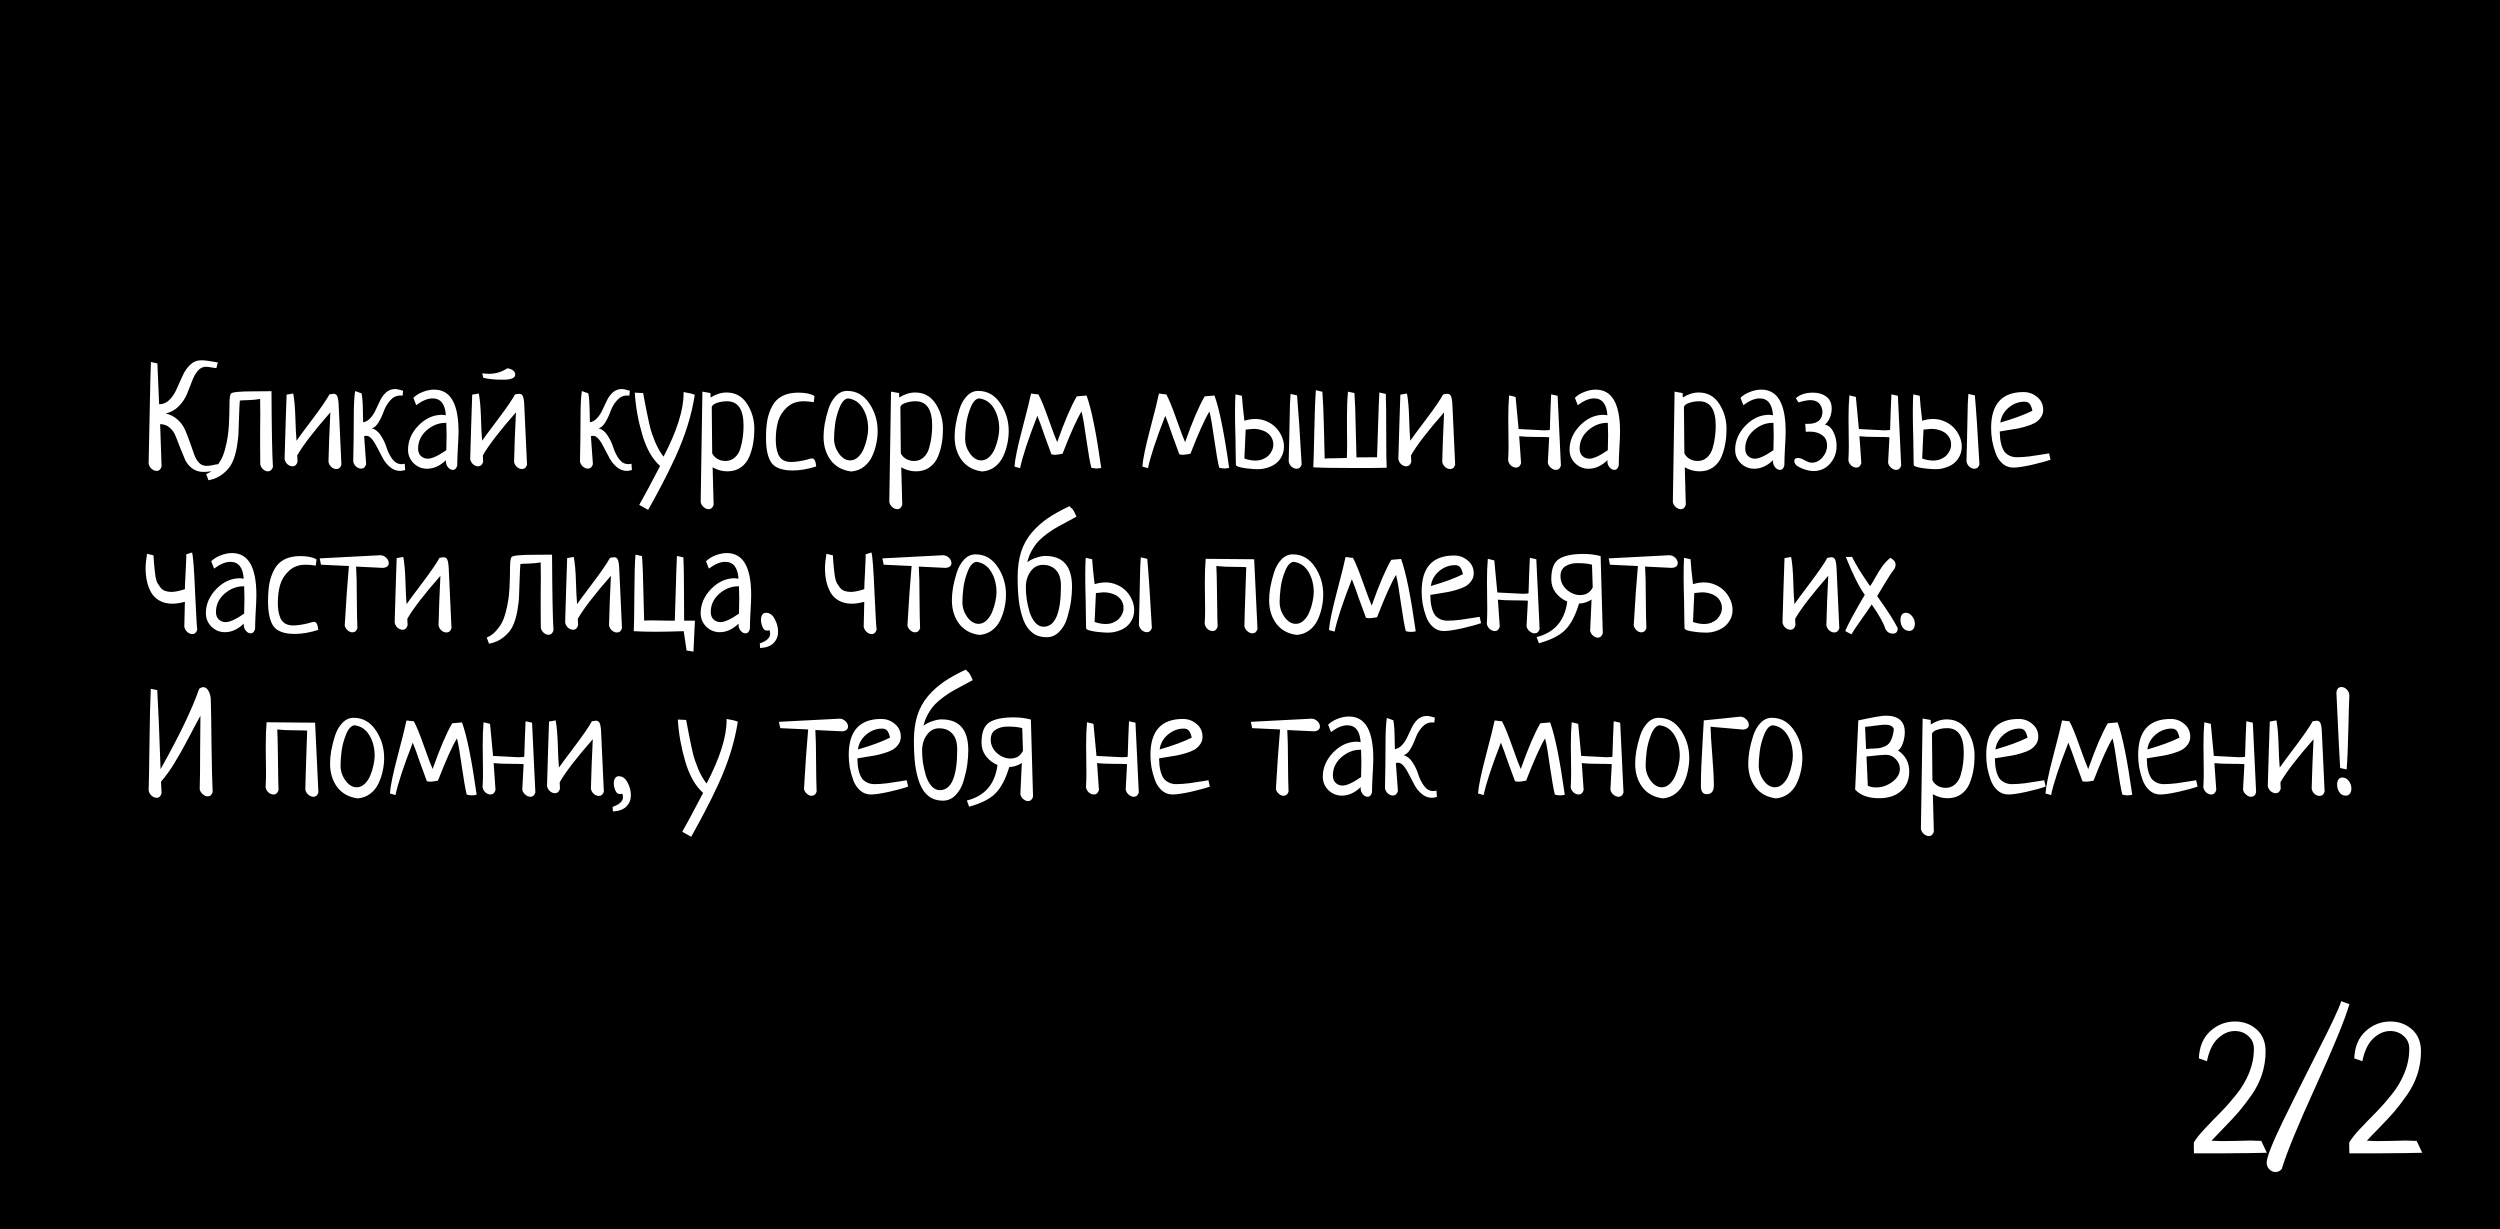 <svg width="1086" height="534" viewBox="0 0 1086 534" fill="none" xmlns="http://www.w3.org/2000/svg">
<rect width="1086" height="534" fill="black"/>
<path d="M982.297 495.609L984.719 500.766C980.812 500.87 974.693 500.948 966.359 501C958.026 501 953.599 501 953.078 501C953.078 500.583 953.052 499.854 953 498.812C953 497.771 953 496.938 953 496.312C953.99 494.594 955.63 492.536 957.922 490.141C960.214 487.693 962.505 485.323 964.797 483.031C967.089 480.688 969.328 478.135 971.516 475.375C973.755 472.615 975.578 469.542 976.984 466.156C978.391 462.719 979.094 459.203 979.094 455.609C979.094 453.318 978.286 451.469 976.672 450.062C975.057 448.604 973.104 447.875 970.812 447.875C968.156 447.875 965.682 448.969 963.391 451.156C961.151 453.292 959.589 456.573 958.703 461L955.188 459.75C955.396 454.698 957.036 450.766 960.109 447.953C963.234 445.141 966.828 443.734 970.891 443.734C974.536 443.734 977.661 444.88 980.266 447.172C982.87 449.464 984.172 452.667 984.172 456.781C984.172 460.167 983.651 463.474 982.609 466.703C981.568 469.88 980.057 472.875 978.078 475.688C976.099 478.5 974.25 480.922 972.531 482.953C970.812 484.932 968.651 487.25 966.047 489.906C963.495 492.51 961.698 494.385 960.656 495.531C962.427 495.635 963.938 495.688 965.188 495.688C966.49 495.688 968.521 495.661 971.281 495.609C974.042 495.505 976.099 495.453 977.453 495.453C978.703 495.453 980.318 495.505 982.297 495.609ZM1017.06 434.906L1020.58 436.234C1018.6 443.005 1013.7 454.932 1005.89 472.016C998.13 489.047 993.234 500.974 991.203 507.797C990.474 508.682 989.562 509.125 988.469 509.125C987.427 509.125 986.516 508.708 985.734 507.875C985.005 507.094 984.641 506.156 984.641 505.062C984.641 502.771 987.01 496.729 991.75 486.938C996.542 477.146 1001.67 466.859 1007.14 456.078C1012.66 445.297 1015.97 438.24 1017.06 434.906ZM1049.8 495.609L1052.22 500.766C1048.31 500.87 1042.19 500.948 1033.86 501C1025.53 501 1021.1 501 1020.58 501C1020.58 500.583 1020.55 499.854 1020.5 498.812C1020.5 497.771 1020.5 496.938 1020.5 496.312C1021.49 494.594 1023.13 492.536 1025.42 490.141C1027.71 487.693 1030.01 485.323 1032.3 483.031C1034.59 480.688 1036.83 478.135 1039.02 475.375C1041.26 472.615 1043.08 469.542 1044.48 466.156C1045.89 462.719 1046.59 459.203 1046.59 455.609C1046.59 453.318 1045.79 451.469 1044.17 450.062C1042.56 448.604 1040.6 447.875 1038.31 447.875C1035.66 447.875 1033.18 448.969 1030.89 451.156C1028.65 453.292 1027.09 456.573 1026.2 461L1022.69 459.75C1022.9 454.698 1024.54 450.766 1027.61 447.953C1030.73 445.141 1034.33 443.734 1038.39 443.734C1042.04 443.734 1045.16 444.88 1047.77 447.172C1050.37 449.464 1051.67 452.667 1051.67 456.781C1051.67 460.167 1051.15 463.474 1050.11 466.703C1049.07 469.88 1047.56 472.875 1045.58 475.688C1043.6 478.5 1041.75 480.922 1040.03 482.953C1038.31 484.932 1036.15 487.25 1033.55 489.906C1030.99 492.51 1029.2 494.385 1028.16 495.531C1029.93 495.635 1031.44 495.688 1032.69 495.688C1033.99 495.688 1036.02 495.661 1038.78 495.609C1041.54 495.505 1043.6 495.453 1044.95 495.453C1046.2 495.453 1047.82 495.505 1049.8 495.609Z" fill="white"/>
<path d="M94.5 201.625L94.688 204C92.479 204.667 90.375 205 88.375 205C86.458 205 84.812 204.479 83.438 203.438C82.104 202.438 81.083 201.167 80.375 199.625C79.708 198.083 79.021 196.417 78.312 194.625C77.646 192.833 77 191.167 76.375 189.625C75.792 188.083 74.917 186.812 73.75 185.812C72.583 184.771 71.188 184.25 69.562 184.25L70.188 202.625C69.812 203.917 69.083 204.562 68 204.562C67.25 204.562 66.521 204.25 65.812 203.625C65.146 203 64.729 202.25 64.562 201.375C64.604 200.5 64.75 193.458 65 180.25C65.25 167 65.438 159.333 65.562 157.25L68.375 157.875C68.417 159.458 68.542 162.438 68.75 166.812C68.958 171.146 69.083 174.083 69.125 175.625C70.917 175.583 72.438 174.917 73.688 173.625C74.979 172.292 76.021 170.688 76.812 168.812C77.646 166.938 78.479 165.083 79.312 163.25C80.146 161.375 81.229 159.792 82.562 158.5C83.938 157.167 85.562 156.5 87.438 156.5C88.854 156.5 91.25 156.812 94.625 157.438L94 159.938C91.417 159.521 89.938 159.312 89.562 159.312C88.104 159.312 86.875 159.917 85.875 161.125C84.875 162.333 84.042 163.854 83.375 165.688C82.708 167.479 81.979 169.333 81.188 171.25C80.396 173.125 79.229 174.854 77.688 176.438C76.146 178.021 74.25 179.083 72 179.625C74 180.083 75.729 180.979 77.188 182.312C78.646 183.646 79.729 185.146 80.438 186.812C81.146 188.479 81.833 190.25 82.5 192.125C83.167 193.958 83.75 195.625 84.25 197.125C84.75 198.625 85.438 199.875 86.312 200.875C87.229 201.875 88.333 202.375 89.625 202.375C90.875 202.375 92.5 202.125 94.5 201.625ZM90.562 208.625L89.562 205.938C90.938 205.396 92.188 204.542 93.312 203.375C94.396 202.208 95.292 201 96 199.75C96.708 198.458 97.312 196.854 97.812 194.938C98.312 193.021 98.667 191.354 98.875 189.938C99.125 188.479 99.312 186.688 99.438 184.562C99.562 182.438 99.625 180.854 99.625 179.812C99.667 178.729 99.688 177.292 99.688 175.5C99.688 172.958 99.917 171.438 100.375 170.938C100.958 170.312 104.188 170 110.062 170C114.688 170 117.312 169.979 117.938 169.938C118.021 186.854 118.229 197.833 118.562 202.875C118.146 204.125 117.417 204.75 116.375 204.75C115.667 204.75 114.979 204.458 114.312 203.875C113.646 203.292 113.229 202.583 113.062 201.75C113.021 200.125 113 197.708 113 194.5C113 192.917 113 190.521 113 187.312C113.042 184.104 113.062 181.688 113.062 180.062C113.062 177.062 113.042 174.812 113 173.312C111.25 173.604 109.521 173.771 107.812 173.812C106.104 173.854 104.896 173.917 104.188 174C104.062 175.375 103.958 177.417 103.875 180.125C103.792 182.833 103.708 185.229 103.625 187.312C103.583 189.354 103.333 191.688 102.875 194.312C102.417 196.896 101.75 199.104 100.875 200.938C100.042 202.729 98.729 204.333 96.938 205.75C95.188 207.208 93.062 208.167 90.562 208.625ZM129.125 197.812C129.125 198.521 129.167 199.458 129.25 200.625C128.875 201.917 128.146 202.562 127.062 202.562C126.312 202.562 125.583 202.271 124.875 201.688C124.208 201.062 123.792 200.312 123.625 199.438C123.75 196.062 123.896 191.125 124.062 184.625C124.271 178.125 124.417 173.729 124.5 171.438L127.375 170.938C127.875 173.604 128.188 177.146 128.312 181.562C128.438 185.979 128.604 189.271 128.812 191.438C129.604 190.271 131.854 187.229 135.562 182.312C139.271 177.396 141.792 173.729 143.125 171.312C144.042 171.146 144.625 171.062 144.875 171.062C145.667 171.062 146.208 171.417 146.5 172.125C146.833 172.833 147.042 174.167 147.125 176.125L148.312 201.875C147.938 203.125 147.208 203.75 146.125 203.75C145.375 203.75 144.646 203.458 143.938 202.875C143.271 202.25 142.854 201.5 142.688 200.625C142.729 199.25 142.833 195.896 143 190.562C143.208 185.188 143.375 181.375 143.5 179.125C136.375 187.25 131.583 193.479 129.125 197.812ZM175.812 201.438L176 204.188C175 204.438 174.292 204.562 173.875 204.562C172.292 204.562 170.854 204.042 169.562 203C168.271 201.958 167.208 200.688 166.375 199.188C165.542 197.688 164.75 196.188 164 194.688C163.292 193.188 162.521 191.917 161.688 190.875C160.854 189.833 160 189.312 159.125 189.312C158.792 189.312 158.479 189.375 158.188 189.5C158.354 192 158.646 196.042 159.062 201.625C158.688 202.917 157.958 203.562 156.875 203.562C156.125 203.562 155.396 203.271 154.688 202.688C154.021 202.062 153.604 201.312 153.438 200.438C153.604 193.438 153.688 186.854 153.688 180.688C153.688 176.146 153.875 172.542 154.25 169.875L157.062 170.875C157.396 172.5 157.583 174.833 157.625 177.875C157.667 180.875 157.708 182.729 157.75 183.438C159 183.229 160.083 182.583 161 181.5C161.958 180.417 162.729 179.188 163.312 177.812C163.938 176.438 164.583 175.083 165.25 173.75C165.917 172.417 166.771 171.292 167.812 170.375C168.896 169.458 170.167 169 171.625 169C172.375 169 173.542 169.25 175.125 169.75L174.875 171.875C174.625 171.833 174.292 171.812 173.875 171.812C172.208 171.812 170.75 172.521 169.5 173.938C168.292 175.312 167.375 176.854 166.75 178.562C166.167 180.229 165.417 181.833 164.5 183.375C163.583 184.917 162.583 185.812 161.5 186.062C163.042 186.438 164.354 187.479 165.438 189.188C166.562 190.896 167.396 192.667 167.938 194.5C168.521 196.292 169.354 197.938 170.438 199.438C171.521 200.896 172.854 201.625 174.438 201.625C174.854 201.625 175.312 201.562 175.812 201.438ZM180.812 176L179.562 172.812C180.646 171.729 182.021 170.875 183.688 170.25C185.354 169.583 187 169.25 188.625 169.25C195.667 169.25 199.188 175.333 199.188 187.5C199.188 189.167 199.083 191.625 198.875 194.875C198.708 198.125 198.625 200.562 198.625 202.188C198.292 203.479 197.646 204.125 196.688 204.125C195.938 204.125 195.25 203.75 194.625 203C194 202.25 193.688 201.417 193.688 200.5C193.688 200.208 193.708 200 193.75 199.875C191.167 202.375 188.417 203.625 185.5 203.625C183.292 203.625 181.354 202.833 179.688 201.25C178.062 199.625 177.25 197.667 177.25 195.375C177.25 191.5 178.75 188 181.75 184.875C184.792 181.75 188.229 180.188 192.062 180.188C192.229 180.188 192.396 180.208 192.562 180.25C192.729 180.25 192.917 180.271 193.125 180.312C193.375 180.354 193.562 180.375 193.688 180.375C193.354 175.5 191.417 173.062 187.875 173.062C185.792 173.062 183.438 174.042 180.812 176ZM193.875 195.562C193.958 192.646 194 190.438 194 188.938C194 187.688 193.958 185.938 193.875 183.688H193.375C190.417 183.729 187.708 184.833 185.25 187C182.833 189.167 181.625 191.792 181.625 194.875C181.625 196.208 182.021 197.271 182.812 198.062C183.646 198.854 184.646 199.25 185.812 199.25C187.646 199.25 190.333 198.021 193.875 195.562ZM209.938 164.125L209.5 162.188C210.5 162.312 211.479 162.375 212.438 162.375C215.312 162.375 217.958 161.583 220.375 160C221.333 160.083 222.146 160.375 222.812 160.875C223.479 161.375 223.812 161.958 223.812 162.625C223.812 163.167 223.625 163.604 223.25 163.938C222.875 164.271 222.312 164.521 221.562 164.688C220.812 164.812 220.188 164.896 219.688 164.938C219.188 164.938 218.521 164.938 217.688 164.938C214.979 164.938 212.396 164.667 209.938 164.125ZM209.75 197.812C209.75 198.521 209.792 199.458 209.875 200.625C209.5 201.917 208.771 202.562 207.688 202.562C206.938 202.562 206.208 202.271 205.5 201.688C204.833 201.062 204.417 200.312 204.25 199.438C204.375 196.062 204.521 191.125 204.688 184.625C204.896 178.125 205.042 173.729 205.125 171.438L208 170.938C208.5 173.604 208.812 177.146 208.938 181.562C209.062 185.979 209.229 189.271 209.438 191.438C210.229 190.271 212.479 187.229 216.188 182.312C219.896 177.396 222.417 173.729 223.75 171.312C224.667 171.146 225.25 171.062 225.5 171.062C226.292 171.062 226.833 171.417 227.125 172.125C227.458 172.833 227.667 174.167 227.75 176.125L228.938 201.875C228.562 203.125 227.833 203.75 226.75 203.75C226 203.75 225.271 203.458 224.562 202.875C223.896 202.25 223.479 201.5 223.312 200.625C223.354 199.25 223.458 195.896 223.625 190.562C223.833 185.188 224 181.375 224.125 179.125C217 187.25 212.208 193.479 209.75 197.812ZM274.312 201.438L274.5 204.188C273.5 204.438 272.792 204.562 272.375 204.562C270.792 204.562 269.354 204.042 268.062 203C266.771 201.958 265.708 200.688 264.875 199.188C264.042 197.688 263.25 196.188 262.5 194.688C261.792 193.188 261.021 191.917 260.188 190.875C259.354 189.833 258.5 189.312 257.625 189.312C257.292 189.312 256.979 189.375 256.688 189.5C256.854 192 257.146 196.042 257.562 201.625C257.188 202.917 256.458 203.562 255.375 203.562C254.625 203.562 253.896 203.271 253.188 202.688C252.521 202.062 252.104 201.312 251.938 200.438C252.104 193.438 252.188 186.854 252.188 180.688C252.188 176.146 252.375 172.542 252.75 169.875L255.562 170.875C255.896 172.5 256.083 174.833 256.125 177.875C256.167 180.875 256.208 182.729 256.25 183.438C257.5 183.229 258.583 182.583 259.5 181.5C260.458 180.417 261.229 179.188 261.812 177.812C262.438 176.438 263.083 175.083 263.75 173.75C264.417 172.417 265.271 171.292 266.312 170.375C267.396 169.458 268.667 169 270.125 169C270.875 169 272.042 169.25 273.625 169.75L273.375 171.875C273.125 171.833 272.792 171.812 272.375 171.812C270.708 171.812 269.25 172.521 268 173.938C266.792 175.312 265.875 176.854 265.25 178.562C264.667 180.229 263.917 181.833 263 183.375C262.083 184.917 261.083 185.812 260 186.062C261.542 186.438 262.854 187.479 263.938 189.188C265.062 190.896 265.896 192.667 266.438 194.5C267.021 196.292 267.854 197.938 268.938 199.438C270.021 200.896 271.354 201.625 272.938 201.625C273.354 201.625 273.812 201.562 274.312 201.438ZM281.562 221.5L277.688 219.312C279.396 216.354 282.417 210.729 286.75 202.438C283.375 199.438 280.792 194.896 279 188.812C277.208 182.729 276.125 176.646 275.75 170.562L279.375 170.75C279.583 171.75 280.021 174.042 280.688 177.625C281.396 181.167 281.958 183.792 282.375 185.5C282.792 187.208 283.521 189.354 284.562 191.938C285.646 194.479 286.875 196.625 288.25 198.375C294.042 187.25 296.938 178.125 296.938 171V170.312C299.104 170.646 300.729 171.042 301.812 171.5C301.146 175.875 300.104 180.333 298.688 184.875C297.271 189.417 295.5 194 293.375 198.625C291.25 203.208 289.354 207.062 287.688 210.188C286.062 213.312 284.021 217.083 281.562 221.5ZM305.125 170.125L308.625 170.75C308.625 171.625 308.646 172.271 308.688 172.688C310.979 171.229 313.292 170.5 315.625 170.5C319.417 170.5 322.375 172.125 324.5 175.375C326.625 178.625 327.688 182.312 327.688 186.438C327.688 188.521 327.521 190.521 327.188 192.438C326.896 194.312 326.354 196.25 325.562 198.25C324.771 200.208 323.542 201.792 321.875 203C320.25 204.167 318.271 204.75 315.938 204.75C313.729 204.75 311.604 204.167 309.562 203C309.729 210.292 309.875 215.708 310 219.25C309.625 220.542 308.896 221.188 307.812 221.188C307.062 221.188 306.333 220.875 305.625 220.25C304.958 219.667 304.542 218.938 304.375 218.062L305.125 170.125ZM309.188 176.75L309.375 196.938C309.875 197.938 310.646 198.75 311.688 199.375C312.729 199.958 313.875 200.25 315.125 200.25C316.75 200.25 318.125 199.729 319.25 198.688C320.417 197.646 321.229 196.271 321.688 194.562C322.188 192.812 322.521 191.188 322.688 189.688C322.896 188.188 323 186.604 323 184.938C323 177.854 320.604 174.312 315.812 174.312C314.271 174.312 312.833 174.542 311.5 175C310.208 175.417 309.438 176 309.188 176.75ZM353.812 172L353.5 174.688C351.75 174.438 350.25 174.312 349 174.312C346.125 174.312 343.75 175.188 341.875 176.938C340 178.646 338.708 180.688 338 183.062C337.333 185.396 337 188 337 190.875C337 192.208 337.083 193.396 337.25 194.438C337.417 195.479 337.708 196.5 338.125 197.5C338.583 198.5 339.271 199.292 340.188 199.875C341.146 200.417 342.312 200.688 343.688 200.688C345.521 200.688 347.854 200.333 350.688 199.625C351.562 199.292 352.25 199.125 352.75 199.125C353.75 199.125 354.354 200.292 354.562 202.625C350.896 203.792 347.5 204.375 344.375 204.375C339.833 204.375 336.75 203.271 335.125 201.062C333.542 198.812 332.75 195.188 332.75 190.188C332.75 187.271 332.938 184.729 333.312 182.562C333.729 180.354 334.438 178.312 335.438 176.438C336.438 174.521 337.875 173.062 339.75 172.062C341.667 171.062 344 170.562 346.75 170.562C349.833 170.562 352.188 171.042 353.812 172ZM357.75 189.688C357.75 188.021 357.917 186.167 358.25 184.125C358.625 182.083 359.167 179.938 359.875 177.688C360.583 175.438 361.646 173.562 363.062 172.062C364.479 170.562 366.125 169.812 368 169.812C372 169.812 375.208 171.625 377.625 175.25C380.042 178.833 381.25 182.833 381.25 187.25C381.25 189.125 381.042 191 380.625 192.875C380.25 194.708 379.646 196.521 378.812 198.312C377.979 200.104 376.771 201.604 375.188 202.812C373.646 203.979 371.833 204.646 369.75 204.812C365.917 204.312 362.958 202.688 360.875 199.938C358.792 197.146 357.75 193.729 357.75 189.688ZM368.375 173.062C366.917 173.229 365.688 174.562 364.688 177.062C363.688 179.562 363.042 182 362.75 184.375C362.458 186.708 362.312 188.771 362.312 190.562C362.312 192.896 363.021 195.062 364.438 197.062C365.896 199.021 367.521 200 369.312 200C370.604 200 371.771 199.5 372.812 198.5C373.854 197.5 374.667 196.271 375.25 194.812C375.875 193.312 376.333 191.812 376.625 190.312C376.958 188.812 377.125 187.479 377.125 186.312C377.125 182.896 376.354 179.917 374.812 177.375C373.271 174.833 371.125 173.396 368.375 173.062ZM387.062 170.125L390.562 170.75C390.562 171.625 390.583 172.271 390.625 172.688C392.917 171.229 395.229 170.5 397.562 170.5C401.354 170.5 404.312 172.125 406.438 175.375C408.562 178.625 409.625 182.312 409.625 186.438C409.625 188.521 409.458 190.521 409.125 192.438C408.833 194.312 408.292 196.25 407.5 198.25C406.708 200.208 405.479 201.792 403.812 203C402.188 204.167 400.208 204.75 397.875 204.75C395.667 204.75 393.542 204.167 391.5 203C391.667 210.292 391.812 215.708 391.938 219.25C391.562 220.542 390.833 221.188 389.75 221.188C389 221.188 388.271 220.875 387.562 220.25C386.896 219.667 386.479 218.938 386.312 218.062L387.062 170.125ZM391.125 176.75L391.312 196.938C391.812 197.938 392.583 198.75 393.625 199.375C394.667 199.958 395.812 200.25 397.062 200.25C398.688 200.25 400.062 199.729 401.188 198.688C402.354 197.646 403.167 196.271 403.625 194.562C404.125 192.812 404.458 191.188 404.625 189.688C404.833 188.188 404.938 186.604 404.938 184.938C404.938 177.854 402.542 174.312 397.75 174.312C396.208 174.312 394.771 174.542 393.438 175C392.146 175.417 391.375 176 391.125 176.75ZM414.688 189.688C414.688 188.021 414.854 186.167 415.188 184.125C415.562 182.083 416.104 179.938 416.812 177.688C417.521 175.438 418.583 173.562 420 172.062C421.417 170.562 423.062 169.812 424.938 169.812C428.938 169.812 432.146 171.625 434.562 175.25C436.979 178.833 438.188 182.833 438.188 187.25C438.188 189.125 437.979 191 437.562 192.875C437.188 194.708 436.583 196.521 435.75 198.312C434.917 200.104 433.708 201.604 432.125 202.812C430.583 203.979 428.771 204.646 426.688 204.812C422.854 204.312 419.896 202.688 417.812 199.938C415.729 197.146 414.688 193.729 414.688 189.688ZM425.312 173.062C423.854 173.229 422.625 174.562 421.625 177.062C420.625 179.562 419.979 182 419.688 184.375C419.396 186.708 419.25 188.771 419.25 190.562C419.25 192.896 419.958 195.062 421.375 197.062C422.833 199.021 424.458 200 426.25 200C427.542 200 428.708 199.5 429.75 198.5C430.792 197.5 431.604 196.271 432.188 194.812C432.812 193.312 433.271 191.812 433.562 190.312C433.896 188.812 434.062 187.479 434.062 186.312C434.062 182.896 433.292 179.917 431.75 177.375C430.208 174.833 428.062 173.396 425.312 173.062ZM467.75 172.188L472 171.812C474.083 177.438 476.208 187.917 478.375 203.25C477.667 203.417 476.958 203.5 476.25 203.5C475.625 203.5 474.896 203.396 474.062 203.188C473.479 200.896 472.771 196.854 471.938 191.062C471.146 185.271 470.438 181.167 469.812 178.75C467.771 182.083 465.021 188.208 461.562 197.125C461.271 197.167 460.75 197.25 460 197.375C459.292 197.5 458.75 197.562 458.375 197.562C457.917 197.562 457.375 197.5 456.75 197.375C456.083 195.667 455.083 192.938 453.75 189.188C452.458 185.396 451.417 182.542 450.625 180.625C446.625 190.875 444.125 198.458 443.125 203.375L440.688 202.688C440.896 199.521 442.042 194 444.125 186.125C446.208 178.208 447.458 173.167 447.875 171C448.375 171 448.938 171.062 449.562 171.188C450.229 171.271 450.729 171.312 451.062 171.312C452.146 173.188 453.625 176.792 455.5 182.125C457.375 187.417 458.625 190.729 459.25 192.062C462.417 183.062 465.25 176.438 467.75 172.188ZM523.312 172.188L527.562 171.812C529.646 177.438 531.771 187.917 533.938 203.25C533.229 203.417 532.521 203.5 531.812 203.5C531.188 203.5 530.458 203.396 529.625 203.188C529.042 200.896 528.333 196.854 527.5 191.062C526.708 185.271 526 181.167 525.375 178.75C523.333 182.083 520.583 188.208 517.125 197.125C516.833 197.167 516.312 197.25 515.562 197.375C514.854 197.5 514.312 197.562 513.938 197.562C513.479 197.562 512.938 197.5 512.312 197.375C511.646 195.667 510.646 192.938 509.312 189.188C508.021 185.396 506.979 182.542 506.188 180.625C502.188 190.875 499.688 198.458 498.688 203.375L496.25 202.688C496.458 199.521 497.604 194 499.688 186.125C501.771 178.208 503.021 173.167 503.438 171C503.938 171 504.5 171.062 505.125 171.188C505.792 171.271 506.292 171.312 506.625 171.312C507.708 173.188 509.188 176.792 511.062 182.125C512.938 187.417 514.188 190.729 514.812 192.062C517.979 183.062 520.812 176.438 523.312 172.188ZM536.688 171.312L539.5 171.938C539.583 173.271 539.708 174.833 539.875 176.625C540.083 178.417 540.312 180.458 540.562 182.75C542.229 182.25 543.812 182 545.312 182C547.104 182 548.771 182.354 550.312 183.062C551.854 183.729 553.167 184.625 554.25 185.75C555.333 186.875 556.188 188.167 556.812 189.625C557.438 191.042 557.75 192.5 557.75 194C557.75 195.458 557.458 196.792 556.875 198C556.333 199.208 555.542 200.25 554.5 201.125C553.5 201.958 552.292 202.604 550.875 203.062C549.5 203.562 547.979 203.812 546.312 203.812C545.312 203.812 544.25 203.75 543.125 203.625C542 203.542 540.979 203.417 540.062 203.25C539.146 203.083 538.375 202.896 537.75 202.688C537.167 202.438 536.875 202.167 536.875 201.875C536.875 201.208 536.854 200.25 536.812 199C536.812 197.75 536.792 196.375 536.75 194.875C536.75 193.375 536.729 191.792 536.688 190.125C536.646 188.458 536.604 186.854 536.562 185.312C536.562 183.771 536.542 182.375 536.5 181.125C536.5 179.833 536.5 178.792 536.5 178C536.5 175.667 536.562 173.438 536.688 171.312ZM541.125 186.625L540.562 199.188C542.229 199.771 543.812 200.062 545.312 200.062C546.479 200.062 547.542 199.875 548.5 199.5C549.5 199.083 550.333 198.562 551 197.938C551.667 197.271 552.188 196.521 552.562 195.688C552.938 194.854 553.125 193.979 553.125 193.062C553.125 192.146 552.938 191.292 552.562 190.5C552.188 189.667 551.625 188.938 550.875 188.312C550.125 187.688 549.208 187.208 548.125 186.875C547.042 186.5 545.812 186.312 544.438 186.312C543.979 186.312 543.479 186.354 542.938 186.438C542.396 186.479 541.792 186.542 541.125 186.625ZM560.625 171.125L563.438 171.75C563.729 175.042 564.042 179.188 564.375 184.188C564.708 189.146 565.062 195 565.438 201.75C565.062 203 564.333 203.625 563.25 203.625C562.5 203.625 561.771 203.333 561.062 202.75C560.396 202.125 559.979 201.375 559.812 200.5C559.854 199.875 559.875 198.854 559.875 197.438C559.917 196.021 559.958 194.396 560 192.562C560.042 190.729 560.083 188.771 560.125 186.688C560.167 184.604 560.208 182.583 560.25 180.625C560.292 178.667 560.333 176.854 560.375 175.188C560.458 173.479 560.542 172.125 560.625 171.125ZM599.188 170.5L602 171.125C602.125 173.917 602.188 180.708 602.188 191.5C602.188 196.875 602.25 200.771 602.375 203.188C599.208 203.271 595.083 203.312 590 203.312C580.167 203.312 573.667 203.208 570.5 203C570.625 200.625 570.771 195.354 570.938 187.188C571.104 178.979 571.333 173.083 571.625 169.5L574.438 170.188C574.729 173.688 574.958 179.042 575.125 186.25C575.292 193.458 575.396 197.771 575.438 199.188C576.354 199.104 578 199.062 580.375 199.062C582.792 199.021 584.354 198.979 585.062 198.938C585.146 197.479 585.188 195.188 585.188 192.062C585.188 190.854 585.167 189 585.125 186.5C585.125 184 585.125 182.125 585.125 180.875C585.125 176.792 585.271 173.208 585.562 170.125L588.375 170.75C588.625 174.083 588.812 179.312 588.938 186.438C589.104 193.562 589.208 197.646 589.25 198.688C593.5 198.688 596.479 198.667 598.188 198.625C598.312 196.125 598.458 191.604 598.625 185.062C598.833 178.521 599.021 173.667 599.188 170.5ZM612.938 197.812C612.938 198.521 612.979 199.458 613.062 200.625C612.688 201.917 611.958 202.562 610.875 202.562C610.125 202.562 609.396 202.271 608.688 201.688C608.021 201.062 607.604 200.312 607.438 199.438C607.562 196.062 607.708 191.125 607.875 184.625C608.083 178.125 608.229 173.729 608.312 171.438L611.188 170.938C611.688 173.604 612 177.146 612.125 181.562C612.25 185.979 612.417 189.271 612.625 191.438C613.417 190.271 615.667 187.229 619.375 182.312C623.083 177.396 625.604 173.729 626.938 171.312C627.854 171.146 628.438 171.062 628.688 171.062C629.479 171.062 630.021 171.417 630.312 172.125C630.646 172.833 630.854 174.167 630.938 176.125L632.125 201.875C631.75 203.125 631.021 203.75 629.938 203.75C629.188 203.75 628.458 203.458 627.75 202.875C627.083 202.25 626.667 201.5 626.5 200.625C626.542 199.25 626.646 195.896 626.812 190.562C627.021 185.188 627.188 181.375 627.312 179.125C620.188 187.25 615.396 193.479 612.938 197.812ZM673.812 171.312L676.625 171.938L678.062 202.25C677.688 203.5 676.958 204.125 675.875 204.125C675.125 204.125 674.396 203.812 673.688 203.188C672.979 202.604 672.542 201.875 672.375 201C672.375 200.875 672.562 197.354 672.938 190.438V189.938C671.771 189.854 670.042 189.812 667.75 189.812C664.292 189.812 661.688 189.708 659.938 189.5C660.146 191.917 660.417 195.812 660.75 201.188C660.375 202.479 659.646 203.125 658.562 203.125C657.812 203.125 657.083 202.833 656.375 202.25C655.708 201.625 655.292 200.875 655.125 200C655.25 197.917 655.312 195.833 655.312 193.75C655.312 192.417 655.292 190.417 655.25 187.75C655.208 185.083 655.188 183.104 655.188 181.812C655.188 177.812 655.312 174.458 655.562 171.75L658.375 172.438C659.208 181.479 659.646 186.125 659.688 186.375C666.812 186.75 670.479 186.938 670.688 186.938C672.396 186.938 673.25 186.833 673.25 186.625C673.25 185.792 673.333 183.146 673.5 178.688C673.667 174.229 673.771 171.771 673.812 171.312ZM685.375 176L684.125 172.812C685.208 171.729 686.583 170.875 688.25 170.25C689.917 169.583 691.562 169.25 693.188 169.25C700.229 169.25 703.75 175.333 703.75 187.5C703.75 189.167 703.646 191.625 703.438 194.875C703.271 198.125 703.188 200.562 703.188 202.188C702.854 203.479 702.208 204.125 701.25 204.125C700.5 204.125 699.812 203.75 699.188 203C698.562 202.25 698.25 201.417 698.25 200.5C698.25 200.208 698.271 200 698.312 199.875C695.729 202.375 692.979 203.625 690.062 203.625C687.854 203.625 685.917 202.833 684.25 201.25C682.625 199.625 681.812 197.667 681.812 195.375C681.812 191.5 683.312 188 686.312 184.875C689.354 181.75 692.792 180.188 696.625 180.188C696.792 180.188 696.958 180.208 697.125 180.25C697.292 180.25 697.479 180.271 697.688 180.312C697.938 180.354 698.125 180.375 698.25 180.375C697.917 175.5 695.979 173.062 692.438 173.062C690.354 173.062 688 174.042 685.375 176ZM698.438 195.562C698.521 192.646 698.562 190.438 698.562 188.938C698.562 187.688 698.521 185.938 698.438 183.688H697.938C694.979 183.729 692.271 184.833 689.812 187C687.396 189.167 686.188 191.792 686.188 194.875C686.188 196.208 686.583 197.271 687.375 198.062C688.208 198.854 689.208 199.25 690.375 199.25C692.208 199.25 694.896 198.021 698.438 195.562ZM727.438 170.125L730.938 170.75C730.938 171.625 730.958 172.271 731 172.688C733.292 171.229 735.604 170.5 737.938 170.5C741.729 170.5 744.688 172.125 746.812 175.375C748.938 178.625 750 182.312 750 186.438C750 188.521 749.833 190.521 749.5 192.438C749.208 194.312 748.667 196.25 747.875 198.25C747.083 200.208 745.854 201.792 744.188 203C742.562 204.167 740.583 204.75 738.25 204.75C736.042 204.75 733.917 204.167 731.875 203C732.042 210.292 732.188 215.708 732.312 219.25C731.938 220.542 731.208 221.188 730.125 221.188C729.375 221.188 728.646 220.875 727.938 220.25C727.271 219.667 726.854 218.938 726.688 218.062L727.438 170.125ZM731.5 176.75L731.688 196.938C732.188 197.938 732.958 198.75 734 199.375C735.042 199.958 736.188 200.25 737.438 200.25C739.062 200.25 740.438 199.729 741.562 198.688C742.729 197.646 743.542 196.271 744 194.562C744.5 192.812 744.833 191.188 745 189.688C745.208 188.188 745.312 186.604 745.312 184.938C745.312 177.854 742.917 174.312 738.125 174.312C736.583 174.312 735.146 174.542 733.812 175C732.521 175.417 731.75 176 731.5 176.75ZM757.312 176L756.062 172.812C757.146 171.729 758.521 170.875 760.188 170.25C761.854 169.583 763.5 169.25 765.125 169.25C772.167 169.25 775.688 175.333 775.688 187.5C775.688 189.167 775.583 191.625 775.375 194.875C775.208 198.125 775.125 200.562 775.125 202.188C774.792 203.479 774.146 204.125 773.188 204.125C772.438 204.125 771.75 203.75 771.125 203C770.5 202.25 770.188 201.417 770.188 200.5C770.188 200.208 770.208 200 770.25 199.875C767.667 202.375 764.917 203.625 762 203.625C759.792 203.625 757.854 202.833 756.188 201.25C754.562 199.625 753.75 197.667 753.75 195.375C753.75 191.5 755.25 188 758.25 184.875C761.292 181.75 764.729 180.188 768.562 180.188C768.729 180.188 768.896 180.208 769.062 180.25C769.229 180.25 769.417 180.271 769.625 180.312C769.875 180.354 770.062 180.375 770.188 180.375C769.854 175.5 767.917 173.062 764.375 173.062C762.292 173.062 759.938 174.042 757.312 176ZM770.375 195.562C770.458 192.646 770.5 190.438 770.5 188.938C770.5 187.688 770.458 185.938 770.375 183.688H769.875C766.917 183.729 764.208 184.833 761.75 187C759.333 189.167 758.125 191.792 758.125 194.875C758.125 196.208 758.521 197.271 759.312 198.062C760.146 198.854 761.146 199.25 762.312 199.25C764.146 199.25 766.833 198.021 770.375 195.562ZM784.438 187.562L784.188 184.062C784.312 184.062 784.5 184.083 784.75 184.125C785.042 184.125 785.25 184.125 785.375 184.125C789.583 184.125 791.688 182.292 791.688 178.625C791.229 175.417 789.458 173.812 786.375 173.812C785.208 173.812 783.5 174.146 781.25 174.812L780.125 173C781.875 171.375 784.375 170.562 787.625 170.562C789.917 170.562 791.833 171.146 793.375 172.312C794.917 173.479 795.688 175.188 795.688 177.438C795.688 178.812 795.417 180.167 794.875 181.5C794.333 182.792 793.625 183.771 792.75 184.438C794.333 184.771 795.562 185.854 796.438 187.688C797.354 189.479 797.812 191.5 797.812 193.75C797.812 196.667 796.875 199.208 795 201.375C793.125 203.542 790.708 204.625 787.75 204.625C786.292 204.625 784.542 204.208 782.5 203.375C780.458 202.542 779.438 201.5 779.438 200.25C779.438 199.375 780 198.938 781.125 198.938C781.875 198.938 782.854 199.292 784.062 200C785.271 200.667 786.271 201 787.062 201C788.812 201 790.354 200.229 791.688 198.688C793.021 197.146 793.688 195.438 793.688 193.562C793.688 191.562 792.979 190.062 791.562 189.062C790.188 188.021 788.417 187.5 786.25 187.5C785.417 187.5 784.812 187.521 784.438 187.562ZM821.625 171.312L824.438 171.938L825.875 202.25C825.5 203.5 824.771 204.125 823.688 204.125C822.938 204.125 822.208 203.812 821.5 203.188C820.792 202.604 820.354 201.875 820.188 201C820.188 200.875 820.375 197.354 820.75 190.438V189.938C819.583 189.854 817.854 189.812 815.562 189.812C812.104 189.812 809.5 189.708 807.75 189.5C807.958 191.917 808.229 195.812 808.562 201.188C808.188 202.479 807.458 203.125 806.375 203.125C805.625 203.125 804.896 202.833 804.188 202.25C803.521 201.625 803.104 200.875 802.938 200C803.062 197.917 803.125 195.833 803.125 193.75C803.125 192.417 803.104 190.417 803.062 187.75C803.021 185.083 803 183.104 803 181.812C803 177.812 803.125 174.458 803.375 171.75L806.188 172.438C807.021 181.479 807.458 186.125 807.5 186.375C814.625 186.75 818.292 186.938 818.5 186.938C820.208 186.938 821.062 186.833 821.062 186.625C821.062 185.792 821.146 183.146 821.312 178.688C821.479 174.229 821.583 171.771 821.625 171.312ZM831.125 171.312L833.938 171.938C834.021 173.271 834.146 174.833 834.312 176.625C834.521 178.417 834.75 180.458 835 182.75C836.667 182.25 838.25 182 839.75 182C841.542 182 843.208 182.354 844.75 183.062C846.292 183.729 847.604 184.625 848.688 185.75C849.771 186.875 850.625 188.167 851.25 189.625C851.875 191.042 852.188 192.5 852.188 194C852.188 195.458 851.896 196.792 851.312 198C850.771 199.208 849.979 200.25 848.938 201.125C847.938 201.958 846.729 202.604 845.312 203.062C843.938 203.562 842.417 203.812 840.75 203.812C839.75 203.812 838.688 203.75 837.562 203.625C836.438 203.542 835.417 203.417 834.5 203.25C833.583 203.083 832.812 202.896 832.188 202.688C831.604 202.438 831.312 202.167 831.312 201.875C831.312 201.208 831.292 200.25 831.25 199C831.25 197.75 831.229 196.375 831.188 194.875C831.188 193.375 831.167 191.792 831.125 190.125C831.083 188.458 831.042 186.854 831 185.312C831 183.771 830.979 182.375 830.938 181.125C830.938 179.833 830.938 178.792 830.938 178C830.938 175.667 831 173.438 831.125 171.312ZM835.562 186.625L835 199.188C836.667 199.771 838.25 200.062 839.75 200.062C840.917 200.062 841.979 199.875 842.938 199.5C843.938 199.083 844.771 198.562 845.438 197.938C846.104 197.271 846.625 196.521 847 195.688C847.375 194.854 847.562 193.979 847.562 193.062C847.562 192.146 847.375 191.292 847 190.5C846.625 189.667 846.062 188.938 845.312 188.312C844.562 187.688 843.646 187.208 842.562 186.875C841.479 186.5 840.25 186.312 838.875 186.312C838.417 186.312 837.917 186.354 837.375 186.438C836.833 186.479 836.229 186.542 835.562 186.625ZM855.062 171.125L857.875 171.75C858.167 175.042 858.479 179.188 858.812 184.188C859.146 189.146 859.5 195 859.875 201.75C859.5 203 858.771 203.625 857.688 203.625C856.938 203.625 856.208 203.333 855.5 202.75C854.833 202.125 854.417 201.375 854.25 200.5C854.292 199.875 854.312 198.854 854.312 197.438C854.354 196.021 854.396 194.396 854.438 192.562C854.479 190.729 854.521 188.771 854.562 186.688C854.604 184.604 854.646 182.583 854.688 180.625C854.729 178.667 854.771 176.854 854.812 175.188C854.896 173.479 854.979 172.125 855.062 171.125ZM890.125 196.938L890.75 199.688C888.917 200.354 886.188 201.104 882.562 201.938C878.979 202.729 876.312 203.125 874.562 203.125C872.771 203.125 871.208 202.542 869.875 201.375C868.542 200.167 867.542 198.646 866.875 196.812C866.208 194.938 865.708 193.104 865.375 191.312C865.083 189.479 864.938 187.688 864.938 185.938C864.938 175.521 869.646 170.312 879.062 170.312C881.312 170.312 883.292 171.042 885 172.5C886.708 173.917 887.562 175.771 887.562 178.062C887.562 179.312 887.208 180.417 886.5 181.375C885.833 182.333 885 183.104 884 183.688C883.042 184.229 881.792 184.729 880.25 185.188C878.75 185.646 877.417 185.979 876.25 186.188C875.083 186.396 873.688 186.625 872.062 186.875C870.438 187.125 869.312 187.312 868.688 187.438C868.729 188.646 868.792 189.708 868.875 190.625C869 191.542 869.208 192.542 869.5 193.625C869.833 194.667 870.25 195.542 870.75 196.25C871.292 196.917 872.021 197.479 872.938 197.938C873.854 198.396 874.938 198.625 876.188 198.625C877.688 198.625 879.521 198.5 881.688 198.25C883.854 197.958 885.771 197.667 887.438 197.375C889.146 197.083 890.042 196.938 890.125 196.938ZM868.938 183.562C874.604 181.938 879.25 180.229 882.875 178.438C882.583 177.062 882.188 176.062 881.688 175.438C881.188 174.812 880.438 174.5 879.438 174.5C876.896 174.5 874.583 175.375 872.5 177.125C870.458 178.875 869.271 181.021 868.938 183.562ZM80.875 240.812L83.438 240C83.896 241.542 84.333 247.333 84.75 257.375C85.208 267.375 85.521 272.75 85.688 273.5C85.312 274.792 84.583 275.438 83.5 275.438C82.75 275.438 82.021 275.125 81.312 274.5C80.646 273.875 80.229 273.125 80.062 272.25C80.146 269.875 80.229 266.271 80.312 261.438C78.146 261.979 76.354 262.25 74.938 262.25C72.771 262.25 70.896 261.812 69.312 260.938C67.729 260.062 66.5 258.854 65.625 257.312C64.792 255.771 64.188 254.146 63.812 252.438C63.438 250.688 63.25 248.812 63.25 246.812C63.25 245.229 63.458 243.146 63.875 240.562L66.688 241.25C66.729 241.792 66.792 242.833 66.875 244.375C67 245.875 67.104 246.958 67.188 247.625C67.271 248.292 67.396 249.25 67.562 250.5C67.771 251.708 68.042 252.625 68.375 253.25C68.75 253.833 69.188 254.479 69.688 255.188C70.229 255.896 70.896 256.396 71.688 256.688C72.521 256.979 73.479 257.125 74.562 257.125C75.938 257.125 77.854 256.729 80.312 255.938C80.312 254.854 80.417 252.458 80.625 248.75C80.833 245 80.938 242.667 80.938 241.75C80.938 241.208 80.917 240.896 80.875 240.812ZM93 247L91.75 243.812C92.833 242.729 94.208 241.875 95.875 241.25C97.542 240.583 99.188 240.25 100.812 240.25C107.854 240.25 111.375 246.333 111.375 258.5C111.375 260.167 111.271 262.625 111.062 265.875C110.896 269.125 110.812 271.562 110.812 273.188C110.479 274.479 109.833 275.125 108.875 275.125C108.125 275.125 107.438 274.75 106.812 274C106.188 273.25 105.875 272.417 105.875 271.5C105.875 271.208 105.896 271 105.938 270.875C103.354 273.375 100.604 274.625 97.688 274.625C95.479 274.625 93.542 273.833 91.875 272.25C90.25 270.625 89.438 268.667 89.438 266.375C89.438 262.5 90.938 259 93.938 255.875C96.979 252.75 100.417 251.188 104.25 251.188C104.417 251.188 104.583 251.208 104.75 251.25C104.917 251.25 105.104 251.271 105.312 251.312C105.562 251.354 105.75 251.375 105.875 251.375C105.542 246.5 103.604 244.062 100.062 244.062C97.979 244.062 95.625 245.042 93 247ZM106.062 266.562C106.146 263.646 106.188 261.438 106.188 259.938C106.188 258.688 106.146 256.938 106.062 254.688H105.562C102.604 254.729 99.896 255.833 97.438 258C95.021 260.167 93.812 262.792 93.812 265.875C93.812 267.208 94.208 268.271 95 269.062C95.833 269.854 96.833 270.25 98 270.25C99.833 270.25 102.521 269.021 106.062 266.562ZM137.5 243L137.188 245.688C135.438 245.438 133.938 245.312 132.688 245.312C129.812 245.312 127.438 246.188 125.562 247.938C123.688 249.646 122.396 251.688 121.688 254.062C121.021 256.396 120.688 259 120.688 261.875C120.688 263.208 120.771 264.396 120.938 265.438C121.104 266.479 121.396 267.5 121.812 268.5C122.271 269.5 122.958 270.292 123.875 270.875C124.833 271.417 126 271.688 127.375 271.688C129.208 271.688 131.542 271.333 134.375 270.625C135.25 270.292 135.938 270.125 136.438 270.125C137.438 270.125 138.042 271.292 138.25 273.625C134.583 274.792 131.188 275.375 128.062 275.375C123.521 275.375 120.438 274.271 118.812 272.062C117.229 269.812 116.438 266.188 116.438 261.188C116.438 258.271 116.625 255.729 117 253.562C117.417 251.354 118.125 249.312 119.125 247.438C120.125 245.521 121.562 244.062 123.438 243.062C125.354 242.062 127.688 241.562 130.438 241.562C133.521 241.562 135.875 242.042 137.5 243ZM139.438 245.312L138.875 242.562C144.458 242.229 153.25 241.771 165.25 241.188C166.25 241.229 167.104 241.604 167.812 242.312C168.521 243.021 168.875 243.771 168.875 244.562C168.875 245.812 168.042 246.521 166.375 246.688L154.688 246.125C154.896 249.25 155 253.812 155 259.812C155.042 265.771 155.125 270.125 155.25 272.875C154.875 274.083 154.146 274.688 153.062 274.688C152.354 274.688 151.667 274.396 151 273.812C150.333 273.229 149.917 272.521 149.75 271.688C150.333 261.438 150.938 252.833 151.562 245.875L139.438 245.312ZM176.938 268.812C176.938 269.521 176.979 270.458 177.062 271.625C176.688 272.917 175.958 273.562 174.875 273.562C174.125 273.562 173.396 273.271 172.688 272.688C172.021 272.062 171.604 271.312 171.438 270.438C171.562 267.062 171.708 262.125 171.875 255.625C172.083 249.125 172.229 244.729 172.312 242.438L175.188 241.938C175.688 244.604 176 248.146 176.125 252.562C176.25 256.979 176.417 260.271 176.625 262.438C177.417 261.271 179.667 258.229 183.375 253.312C187.083 248.396 189.604 244.729 190.938 242.312C191.854 242.146 192.438 242.062 192.688 242.062C193.479 242.062 194.021 242.417 194.312 243.125C194.646 243.833 194.854 245.167 194.938 247.125L196.125 272.875C195.75 274.125 195.021 274.75 193.938 274.75C193.188 274.75 192.458 274.458 191.75 273.875C191.083 273.25 190.667 272.5 190.5 271.625C190.542 270.25 190.646 266.896 190.812 261.562C191.021 256.188 191.188 252.375 191.312 250.125C184.188 258.25 179.396 264.479 176.938 268.812ZM212.438 279.625L211.438 276.938C212.812 276.396 214.062 275.542 215.188 274.375C216.271 273.208 217.167 272 217.875 270.75C218.583 269.458 219.188 267.854 219.688 265.938C220.188 264.021 220.542 262.354 220.75 260.938C221 259.479 221.188 257.688 221.312 255.562C221.438 253.438 221.5 251.854 221.5 250.812C221.542 249.729 221.562 248.292 221.562 246.5C221.562 243.958 221.792 242.438 222.25 241.938C222.833 241.312 226.062 241 231.938 241C236.562 241 239.188 240.979 239.812 240.938C239.896 257.854 240.104 268.833 240.438 273.875C240.021 275.125 239.292 275.75 238.25 275.75C237.542 275.75 236.854 275.458 236.188 274.875C235.521 274.292 235.104 273.583 234.938 272.75C234.896 271.125 234.875 268.708 234.875 265.5C234.875 263.917 234.875 261.521 234.875 258.312C234.917 255.104 234.938 252.688 234.938 251.062C234.938 248.062 234.917 245.812 234.875 244.312C233.125 244.604 231.396 244.771 229.688 244.812C227.979 244.854 226.771 244.917 226.062 245C225.938 246.375 225.833 248.417 225.75 251.125C225.667 253.833 225.583 256.229 225.5 258.312C225.458 260.354 225.208 262.688 224.75 265.312C224.292 267.896 223.625 270.104 222.75 271.938C221.917 273.729 220.604 275.333 218.812 276.75C217.062 278.208 214.938 279.167 212.438 279.625ZM251 268.812C251 269.521 251.042 270.458 251.125 271.625C250.75 272.917 250.021 273.562 248.938 273.562C248.188 273.562 247.458 273.271 246.75 272.688C246.083 272.062 245.667 271.312 245.5 270.438C245.625 267.062 245.771 262.125 245.938 255.625C246.146 249.125 246.292 244.729 246.375 242.438L249.25 241.938C249.75 244.604 250.062 248.146 250.188 252.562C250.312 256.979 250.479 260.271 250.688 262.438C251.479 261.271 253.729 258.229 257.438 253.312C261.146 248.396 263.667 244.729 265 242.312C265.917 242.146 266.5 242.062 266.75 242.062C267.542 242.062 268.083 242.417 268.375 243.125C268.708 243.833 268.917 245.167 269 247.125L270.188 272.875C269.812 274.125 269.083 274.75 268 274.75C267.25 274.75 266.521 274.458 265.812 273.875C265.146 273.25 264.729 272.5 264.562 271.625C264.604 270.25 264.708 266.896 264.875 261.562C265.083 256.188 265.25 252.375 265.375 250.125C258.25 258.25 253.458 264.479 251 268.812ZM275.312 274.188C275.438 271.896 275.521 266.604 275.562 258.312C275.604 249.979 275.771 244.188 276.062 240.938L278.875 241.562C279.167 244.896 279.375 250.229 279.5 257.562C279.667 264.896 279.771 268.896 279.812 269.562C280.438 269.521 281.458 269.5 282.875 269.5C283.875 269.5 285.333 269.521 287.25 269.562C289.208 269.604 290.583 269.625 291.375 269.625H293.125C293.25 267.042 293.396 262.5 293.562 256C293.729 249.458 293.896 244.625 294.062 241.5L296.875 242.125C297.042 245.375 297.125 250.521 297.125 257.562C297.167 264.604 297.188 268.625 297.188 269.625H301.875C301.833 270.792 301.729 272.938 301.562 276.062C301.396 279.188 301.292 281.521 301.25 283.062L298.25 282.562L297 274.188C291.583 274.354 287.542 274.438 284.875 274.438C281.333 274.438 278.146 274.354 275.312 274.188ZM307.938 247L306.688 243.812C307.771 242.729 309.146 241.875 310.812 241.25C312.479 240.583 314.125 240.25 315.75 240.25C322.792 240.25 326.312 246.333 326.312 258.5C326.312 260.167 326.208 262.625 326 265.875C325.833 269.125 325.75 271.562 325.75 273.188C325.417 274.479 324.771 275.125 323.812 275.125C323.062 275.125 322.375 274.75 321.75 274C321.125 273.25 320.812 272.417 320.812 271.5C320.812 271.208 320.833 271 320.875 270.875C318.292 273.375 315.542 274.625 312.625 274.625C310.417 274.625 308.479 273.833 306.812 272.25C305.188 270.625 304.375 268.667 304.375 266.375C304.375 262.5 305.875 259 308.875 255.875C311.917 252.75 315.354 251.188 319.188 251.188C319.354 251.188 319.521 251.208 319.688 251.25C319.854 251.25 320.042 251.271 320.25 251.312C320.5 251.354 320.688 251.375 320.812 251.375C320.479 246.5 318.542 244.062 315 244.062C312.917 244.062 310.562 245.042 307.938 247ZM321 266.562C321.083 263.646 321.125 261.438 321.125 259.938C321.125 258.688 321.083 256.938 321 254.688H320.5C317.542 254.729 314.833 255.833 312.375 258C309.958 260.167 308.75 262.792 308.75 265.875C308.75 267.208 309.146 268.271 309.938 269.062C310.771 269.854 311.771 270.25 312.938 270.25C314.771 270.25 317.458 269.021 321 266.562ZM330.188 281.5L330.062 279.5C333.062 278.458 334.562 277.042 334.562 275.25C334.562 274.958 334.479 274.479 334.312 273.812C333.729 273.896 333.333 273.938 333.125 273.938C332.333 273.938 331.708 273.417 331.25 272.375C330.792 271.292 330.562 270.25 330.562 269.25C330.562 268.333 330.75 267.604 331.125 267.062C331.5 266.479 332.042 266.188 332.75 266.188C334.333 266.188 335.604 267.104 336.562 268.938C337.521 270.771 338 272.604 338 274.438C338 276.396 337.354 278.021 336.062 279.312C334.771 280.646 332.812 281.375 330.188 281.5ZM376 240.812L378.562 240C379.021 241.542 379.458 247.333 379.875 257.375C380.333 267.375 380.646 272.75 380.812 273.5C380.438 274.792 379.708 275.438 378.625 275.438C377.875 275.438 377.146 275.125 376.438 274.5C375.771 273.875 375.354 273.125 375.188 272.25C375.271 269.875 375.354 266.271 375.438 261.438C373.271 261.979 371.479 262.25 370.062 262.25C367.896 262.25 366.021 261.812 364.438 260.938C362.854 260.062 361.625 258.854 360.75 257.312C359.917 255.771 359.312 254.146 358.938 252.438C358.562 250.688 358.375 248.812 358.375 246.812C358.375 245.229 358.583 243.146 359 240.562L361.812 241.25C361.854 241.792 361.917 242.833 362 244.375C362.125 245.875 362.229 246.958 362.312 247.625C362.396 248.292 362.521 249.25 362.688 250.5C362.896 251.708 363.167 252.625 363.5 253.25C363.875 253.833 364.312 254.479 364.812 255.188C365.354 255.896 366.021 256.396 366.812 256.688C367.646 256.979 368.604 257.125 369.688 257.125C371.062 257.125 372.979 256.729 375.438 255.938C375.438 254.854 375.542 252.458 375.75 248.75C375.958 245 376.062 242.667 376.062 241.75C376.062 241.208 376.042 240.896 376 240.812ZM383.875 245.312L383.312 242.562C388.896 242.229 397.688 241.771 409.688 241.188C410.688 241.229 411.542 241.604 412.25 242.312C412.958 243.021 413.312 243.771 413.312 244.562C413.312 245.812 412.479 246.521 410.812 246.688L399.125 246.125C399.333 249.25 399.438 253.812 399.438 259.812C399.479 265.771 399.562 270.125 399.688 272.875C399.312 274.083 398.583 274.688 397.5 274.688C396.792 274.688 396.104 274.396 395.438 273.812C394.771 273.229 394.354 272.521 394.188 271.688C394.771 261.438 395.375 252.833 396 245.875L383.875 245.312ZM413.5 260.688C413.5 259.021 413.667 257.167 414 255.125C414.375 253.083 414.917 250.938 415.625 248.688C416.333 246.438 417.396 244.562 418.812 243.062C420.229 241.562 421.875 240.812 423.75 240.812C427.75 240.812 430.958 242.625 433.375 246.25C435.792 249.833 437 253.833 437 258.25C437 260.125 436.792 262 436.375 263.875C436 265.708 435.396 267.521 434.562 269.312C433.729 271.104 432.521 272.604 430.938 273.812C429.396 274.979 427.583 275.646 425.5 275.812C421.667 275.312 418.708 273.688 416.625 270.938C414.542 268.146 413.5 264.729 413.5 260.688ZM424.125 244.062C422.667 244.229 421.438 245.562 420.438 248.062C419.438 250.562 418.792 253 418.5 255.375C418.208 257.708 418.062 259.771 418.062 261.562C418.062 263.896 418.771 266.062 420.188 268.062C421.646 270.021 423.271 271 425.062 271C426.354 271 427.521 270.5 428.562 269.5C429.604 268.5 430.417 267.271 431 265.812C431.625 264.312 432.083 262.812 432.375 261.312C432.708 259.812 432.875 258.479 432.875 257.312C432.875 253.896 432.104 250.917 430.562 248.375C429.021 245.833 426.875 244.396 424.125 244.062ZM446.25 244.25C447.25 243.458 448.5 242.812 450 242.312C451.542 241.771 452.896 241.5 454.062 241.5C461.812 241.5 465.688 245.979 465.688 254.938C465.688 256.854 465.542 258.896 465.25 261.062C464.958 263.188 464.438 265.521 463.688 268.062C462.979 270.604 461.833 272.688 460.25 274.312C458.708 275.979 456.833 276.812 454.625 276.812C452.25 276.812 450.229 276.188 448.562 274.938C446.896 273.688 445.583 271.854 444.625 269.438C443.708 267.021 443.042 264.312 442.625 261.312C442.25 258.271 442.062 254.729 442.062 250.688C442.062 246.604 442.562 242.958 443.562 239.75C444.604 236.542 446.167 233.729 448.25 231.312C450.333 228.896 452.667 226.812 455.25 225.062C457.833 223.312 460.958 221.583 464.625 219.875C464.875 220.208 465.146 220.5 465.438 220.75C465.771 220.958 466.062 221.292 466.312 221.75C466.604 222.208 467.042 223.104 467.625 224.438C466.833 224.896 465.562 225.583 463.812 226.5C462.062 227.417 460.604 228.208 459.438 228.875C458.271 229.5 456.875 230.396 455.25 231.562C453.667 232.688 452.333 233.812 451.25 234.938C450.208 236.021 449.208 237.396 448.25 239.062C447.333 240.688 446.667 242.417 446.25 244.25ZM460.875 254.562C460.875 251.479 460.167 249.188 458.75 247.688C457.333 246.146 455.438 245.375 453.062 245.375C450.854 245.375 449.062 246.333 447.688 248.25C446.312 250.125 445.625 252.417 445.625 255.125C445.625 256.75 445.75 258.479 446 260.312C446.292 262.146 446.708 264 447.25 265.875C447.833 267.708 448.646 269.229 449.688 270.438C450.771 271.646 451.979 272.25 453.312 272.25C458.354 272.25 460.875 266.354 460.875 254.562ZM471.625 242.312L474.438 242.938C474.521 244.271 474.646 245.833 474.812 247.625C475.021 249.417 475.25 251.458 475.5 253.75C477.167 253.25 478.75 253 480.25 253C482.042 253 483.708 253.354 485.25 254.062C486.792 254.729 488.104 255.625 489.188 256.75C490.271 257.875 491.125 259.167 491.75 260.625C492.375 262.042 492.688 263.5 492.688 265C492.688 266.458 492.396 267.792 491.812 269C491.271 270.208 490.479 271.25 489.438 272.125C488.438 272.958 487.229 273.604 485.812 274.062C484.438 274.562 482.917 274.812 481.25 274.812C480.25 274.812 479.188 274.75 478.062 274.625C476.938 274.542 475.917 274.417 475 274.25C474.083 274.083 473.312 273.896 472.688 273.688C472.104 273.438 471.812 273.167 471.812 272.875C471.812 272.208 471.792 271.25 471.75 270C471.75 268.75 471.729 267.375 471.688 265.875C471.688 264.375 471.667 262.792 471.625 261.125C471.583 259.458 471.542 257.854 471.5 256.312C471.5 254.771 471.479 253.375 471.438 252.125C471.438 250.833 471.438 249.792 471.438 249C471.438 246.667 471.5 244.438 471.625 242.312ZM476.062 257.625L475.5 270.188C477.167 270.771 478.75 271.062 480.25 271.062C481.417 271.062 482.479 270.875 483.438 270.5C484.438 270.083 485.271 269.562 485.938 268.938C486.604 268.271 487.125 267.521 487.5 266.688C487.875 265.854 488.062 264.979 488.062 264.062C488.062 263.146 487.875 262.292 487.5 261.5C487.125 260.667 486.562 259.938 485.812 259.312C485.062 258.688 484.146 258.208 483.062 257.875C481.979 257.5 480.75 257.312 479.375 257.312C478.917 257.312 478.417 257.354 477.875 257.438C477.333 257.479 476.729 257.542 476.062 257.625ZM495.562 242.125L498.375 242.75C498.667 246.042 498.979 250.188 499.312 255.188C499.646 260.146 500 266 500.375 272.75C500 274 499.271 274.625 498.188 274.625C497.438 274.625 496.708 274.333 496 273.75C495.333 273.125 494.917 272.375 494.75 271.5C494.792 270.875 494.812 269.854 494.812 268.438C494.854 267.021 494.896 265.396 494.938 263.562C494.979 261.729 495.021 259.771 495.062 257.688C495.104 255.604 495.146 253.583 495.188 251.625C495.229 249.667 495.271 247.854 495.312 246.188C495.396 244.479 495.479 243.125 495.562 242.125ZM523.75 242.75L544.812 242.938L546.25 273.25C545.875 274.5 545.146 275.125 544.062 275.125C543.312 275.125 542.583 274.812 541.875 274.188C541.167 273.604 540.729 272.875 540.562 272C540.604 271.25 540.667 268.896 540.75 264.938C540.875 260.938 541 257.125 541.125 253.5C541.25 249.833 541.333 247.458 541.375 246.375C540.208 246.292 538.479 246.25 536.188 246.25C533.062 246.25 530.458 246.125 528.375 245.875C528.5 247.25 528.604 251.688 528.688 259.188C528.771 266.646 528.854 270.979 528.938 272.188C528.562 273.479 527.833 274.125 526.75 274.125C526 274.125 525.271 273.833 524.562 273.25C523.896 272.625 523.479 271.875 523.312 271C523.438 268.917 523.5 266.833 523.5 264.75C523.5 263.667 523.479 261.875 523.438 259.375C523.396 256.875 523.375 254.896 523.375 253.438C523.375 249.146 523.5 245.583 523.75 242.75ZM551.312 260.688C551.312 259.021 551.479 257.167 551.812 255.125C552.188 253.083 552.729 250.938 553.438 248.688C554.146 246.438 555.208 244.562 556.625 243.062C558.042 241.562 559.688 240.812 561.562 240.812C565.562 240.812 568.771 242.625 571.188 246.25C573.604 249.833 574.812 253.833 574.812 258.25C574.812 260.125 574.604 262 574.188 263.875C573.812 265.708 573.208 267.521 572.375 269.312C571.542 271.104 570.333 272.604 568.75 273.812C567.208 274.979 565.396 275.646 563.312 275.812C559.479 275.312 556.521 273.688 554.438 270.938C552.354 268.146 551.312 264.729 551.312 260.688ZM561.938 244.062C560.479 244.229 559.25 245.562 558.25 248.062C557.25 250.562 556.604 253 556.312 255.375C556.021 257.708 555.875 259.771 555.875 261.562C555.875 263.896 556.583 266.062 558 268.062C559.458 270.021 561.083 271 562.875 271C564.167 271 565.333 270.5 566.375 269.5C567.417 268.5 568.229 267.271 568.812 265.812C569.438 264.312 569.896 262.812 570.188 261.312C570.521 259.812 570.688 258.479 570.688 257.312C570.688 253.896 569.917 250.917 568.375 248.375C566.833 245.833 564.688 244.396 561.938 244.062ZM604.375 243.188L608.625 242.812C610.708 248.438 612.833 258.917 615 274.25C614.292 274.417 613.583 274.5 612.875 274.5C612.25 274.5 611.521 274.396 610.688 274.188C610.104 271.896 609.396 267.854 608.562 262.062C607.771 256.271 607.062 252.167 606.438 249.75C604.396 253.083 601.646 259.208 598.188 268.125C597.896 268.167 597.375 268.25 596.625 268.375C595.917 268.5 595.375 268.562 595 268.562C594.542 268.562 594 268.5 593.375 268.375C592.708 266.667 591.708 263.938 590.375 260.188C589.083 256.396 588.042 253.542 587.25 251.625C583.25 261.875 580.75 269.458 579.75 274.375L577.312 273.688C577.521 270.521 578.667 265 580.75 257.125C582.833 249.208 584.083 244.167 584.5 242C585 242 585.562 242.062 586.188 242.188C586.854 242.271 587.354 242.312 587.688 242.312C588.771 244.188 590.25 247.792 592.125 253.125C594 258.417 595.25 261.729 595.875 263.062C599.042 254.062 601.875 247.438 604.375 243.188ZM642.75 267.938L643.375 270.688C641.542 271.354 638.812 272.104 635.188 272.938C631.604 273.729 628.938 274.125 627.188 274.125C625.396 274.125 623.833 273.542 622.5 272.375C621.167 271.167 620.167 269.646 619.5 267.812C618.833 265.938 618.333 264.104 618 262.312C617.708 260.479 617.562 258.688 617.562 256.938C617.562 246.521 622.271 241.312 631.688 241.312C633.938 241.312 635.917 242.042 637.625 243.5C639.333 244.917 640.188 246.771 640.188 249.062C640.188 250.312 639.833 251.417 639.125 252.375C638.458 253.333 637.625 254.104 636.625 254.688C635.667 255.229 634.417 255.729 632.875 256.188C631.375 256.646 630.042 256.979 628.875 257.188C627.708 257.396 626.312 257.625 624.688 257.875C623.062 258.125 621.938 258.312 621.312 258.438C621.354 259.646 621.417 260.708 621.5 261.625C621.625 262.542 621.833 263.542 622.125 264.625C622.458 265.667 622.875 266.542 623.375 267.25C623.917 267.917 624.646 268.479 625.562 268.938C626.479 269.396 627.562 269.625 628.812 269.625C630.312 269.625 632.146 269.5 634.312 269.25C636.479 268.958 638.396 268.667 640.062 268.375C641.771 268.083 642.667 267.938 642.75 267.938ZM621.562 254.562C627.229 252.938 631.875 251.229 635.5 249.438C635.208 248.062 634.812 247.062 634.312 246.438C633.812 245.812 633.062 245.5 632.062 245.5C629.521 245.5 627.208 246.375 625.125 248.125C623.083 249.875 621.896 252.021 621.562 254.562ZM664.562 242.312L667.375 242.938L668.812 273.25C668.438 274.5 667.708 275.125 666.625 275.125C665.875 275.125 665.146 274.812 664.438 274.188C663.729 273.604 663.292 272.875 663.125 272C663.125 271.875 663.312 268.354 663.688 261.438V260.938C662.521 260.854 660.792 260.812 658.5 260.812C655.042 260.812 652.438 260.708 650.688 260.5C650.896 262.917 651.167 266.812 651.5 272.188C651.125 273.479 650.396 274.125 649.312 274.125C648.562 274.125 647.833 273.833 647.125 273.25C646.458 272.625 646.042 271.875 645.875 271C646 268.917 646.062 266.833 646.062 264.75C646.062 263.417 646.042 261.417 646 258.75C645.958 256.083 645.938 254.104 645.938 252.812C645.938 248.812 646.062 245.458 646.312 242.75L649.125 243.438C649.958 252.479 650.396 257.125 650.438 257.375C657.562 257.75 661.229 257.938 661.438 257.938C663.146 257.938 664 257.833 664 257.625C664 256.792 664.083 254.146 664.25 249.688C664.417 245.229 664.521 242.771 664.562 242.312ZM695.312 241.562L696.25 275.125C695.833 276.375 695.125 277 694.125 277C693.417 277 692.708 276.708 692 276.125C691.333 275.542 690.917 274.833 690.75 274L691.375 260.438C689.625 261.562 687.812 262.146 685.938 262.188C684.354 267.396 682.354 271.208 679.938 273.625C677.562 276.042 673.75 277.979 668.5 279.438L667.5 276.75C675.292 274.792 679.729 269.646 680.812 261.312C678.812 260.479 677.146 259.208 675.812 257.5C674.521 255.792 673.875 253.833 673.875 251.625C673.875 247.208 675 244.271 677.25 242.812C679.5 241.354 683.062 240.625 687.938 240.625C690.479 240.625 692.938 240.938 695.312 241.562ZM691.875 255.188L691.562 245.312C690.104 244.854 687.958 244.625 685.125 244.625C683.125 244.625 681.417 245.083 680 246C678.583 246.875 677.875 248.312 677.875 250.312C677.875 252.562 678.771 254.5 680.562 256.125C682.354 257.708 684.312 258.5 686.438 258.5C688.938 258.5 690.75 257.396 691.875 255.188ZM699.375 245.312L698.812 242.562C704.396 242.229 713.188 241.771 725.188 241.188C726.188 241.229 727.042 241.604 727.75 242.312C728.458 243.021 728.812 243.771 728.812 244.562C728.812 245.812 727.979 246.521 726.312 246.688L714.625 246.125C714.833 249.25 714.938 253.812 714.938 259.812C714.979 265.771 715.062 270.125 715.188 272.875C714.812 274.083 714.083 274.688 713 274.688C712.292 274.688 711.604 274.396 710.938 273.812C710.271 273.229 709.854 272.521 709.688 271.688C710.271 261.438 710.875 252.833 711.5 245.875L699.375 245.312ZM731.562 242.312L734.375 242.938C734.458 244.271 734.583 245.833 734.75 247.625C734.958 249.417 735.188 251.458 735.438 253.75C737.104 253.25 738.688 253 740.188 253C741.979 253 743.646 253.354 745.188 254.062C746.729 254.729 748.042 255.625 749.125 256.75C750.208 257.875 751.062 259.167 751.688 260.625C752.312 262.042 752.625 263.5 752.625 265C752.625 266.458 752.312 267.792 751.688 269C751.062 270.208 750.229 271.25 749.188 272.125C748.146 272.958 746.938 273.604 745.562 274.062C744.188 274.562 742.729 274.812 741.188 274.812C740.896 274.812 740.25 274.792 739.25 274.75C738.25 274.708 737.188 274.604 736.062 274.438C734.979 274.312 734 274.125 733.125 273.875C732.25 273.625 731.792 273.271 731.75 272.812C731.75 272.104 731.729 271.146 731.688 269.938C731.688 268.688 731.667 267.312 731.625 265.812C731.625 264.312 731.604 262.75 731.562 261.125C731.521 259.458 731.479 257.854 731.438 256.312C731.438 254.771 731.417 253.354 731.375 252.062C731.375 250.771 731.375 249.75 731.375 249C731.375 246.667 731.438 244.438 731.562 242.312ZM736 257.625L735.438 270.188C737.104 270.771 738.688 271.062 740.188 271.062C741.354 271.062 742.417 270.875 743.375 270.5C744.375 270.083 745.208 269.562 745.875 268.938C746.542 268.271 747.062 267.521 747.438 266.688C747.812 265.854 748 264.979 748 264.062C748 263.146 747.812 262.292 747.438 261.5C747.062 260.667 746.5 259.938 745.75 259.312C745 258.688 744.083 258.208 743 257.875C741.917 257.5 740.688 257.312 739.312 257.312C738.854 257.312 738.354 257.354 737.812 257.438C737.271 257.479 736.667 257.542 736 257.625ZM779.812 268.812C779.812 269.521 779.854 270.458 779.938 271.625C779.562 272.917 778.833 273.562 777.75 273.562C777 273.562 776.271 273.271 775.562 272.688C774.896 272.062 774.479 271.312 774.312 270.438C774.438 267.062 774.583 262.125 774.75 255.625C774.958 249.125 775.104 244.729 775.188 242.438L778.062 241.938C778.562 244.604 778.875 248.146 779 252.562C779.125 256.979 779.292 260.271 779.5 262.438C780.292 261.271 782.542 258.229 786.25 253.312C789.958 248.396 792.479 244.729 793.812 242.312C794.729 242.146 795.312 242.062 795.562 242.062C796.354 242.062 796.896 242.417 797.188 243.125C797.521 243.833 797.729 245.167 797.812 247.125L799 272.875C798.625 274.125 797.896 274.75 796.812 274.75C796.062 274.75 795.333 274.458 794.625 273.875C793.958 273.25 793.542 272.5 793.375 271.625C793.417 270.25 793.521 266.896 793.688 261.562C793.896 256.188 794.062 252.375 794.188 250.125C787.062 258.25 782.271 264.479 779.812 268.812ZM804.25 275.562L801.562 274.125C802.646 271.417 805.479 266.167 810.062 258.375C807.646 255.083 804.896 249.604 801.812 241.938H804.562C806.104 245.188 808.708 249.417 812.375 254.625C813 253.75 813.812 252.396 814.812 250.562C815.854 248.729 816.854 247.146 817.812 245.812C818.812 244.479 819.938 243.312 821.188 242.312C822.688 243.146 823.438 244.125 823.438 245.25C823.438 245.875 823.292 246.479 823 247.062C821.875 248.438 820.438 250.604 818.688 253.562C816.938 256.521 815.854 258.312 815.438 258.938C819.854 265.104 822.833 269.75 824.375 272.875C824.375 274.458 823.667 275.25 822.25 275.25C820.833 275.25 819.75 274.562 819 273.188C818.25 270.688 816.271 267.146 813.062 262.562C812.354 263.729 810.896 265.854 808.688 268.938C806.521 271.979 805.042 274.188 804.25 275.562ZM827.812 266.188C828.938 266.188 829.875 266.688 830.625 267.688C831.417 268.646 831.812 269.75 831.812 271C831.812 271.917 831.583 272.667 831.125 273.25C830.708 273.792 830.125 274.062 829.375 274.062C828.208 274.062 827.271 273.583 826.562 272.625C825.896 271.667 825.562 270.542 825.562 269.25C825.562 268.333 825.75 267.604 826.125 267.062C826.542 266.479 827.104 266.188 827.812 266.188ZM65.5 299.188L68.312 299.812C68.729 306.688 69.208 318.125 69.75 334.125C77.875 319.667 83.458 308.042 86.5 299.25C87.125 298.75 87.729 298.5 88.312 298.5C89.229 298.5 89.979 299.042 90.562 300.125C91.188 301.208 91.521 302.438 91.562 303.812C91.688 307.688 91.792 314.229 91.875 323.438C92 332.646 92.167 339.521 92.375 344.062C92 345.312 91.292 345.938 90.25 345.938C89.5 345.938 88.771 345.625 88.062 345C87.354 344.417 86.917 343.688 86.75 342.812C86.875 339.188 86.938 333.625 86.938 326.125C86.979 318.625 87.021 313.562 87.062 310.938C86.146 312.521 84.542 315.521 82.25 319.938C79.958 324.354 77.833 328.146 75.875 331.312C73.958 334.479 71.979 337.229 69.938 339.562L70.188 344.625C69.812 345.917 69.083 346.562 68 346.562C67.25 346.562 66.521 346.25 65.812 345.625C65.146 345 64.729 344.25 64.562 343.375C64.688 339.833 64.812 332.896 64.938 322.562C65.062 312.229 65.25 304.438 65.5 299.188ZM115.812 313.75L136.875 313.938L138.312 344.25C137.938 345.5 137.208 346.125 136.125 346.125C135.375 346.125 134.646 345.812 133.938 345.188C133.229 344.604 132.792 343.875 132.625 343C132.667 342.25 132.729 339.896 132.812 335.938C132.938 331.938 133.062 328.125 133.188 324.5C133.312 320.833 133.396 318.458 133.438 317.375C132.271 317.292 130.542 317.25 128.25 317.25C125.125 317.25 122.521 317.125 120.438 316.875C120.562 318.25 120.667 322.688 120.75 330.188C120.833 337.646 120.917 341.979 121 343.188C120.625 344.479 119.896 345.125 118.812 345.125C118.062 345.125 117.333 344.833 116.625 344.25C115.958 343.625 115.542 342.875 115.375 342C115.5 339.917 115.562 337.833 115.562 335.75C115.562 334.667 115.542 332.875 115.5 330.375C115.458 327.875 115.438 325.896 115.438 324.438C115.438 320.146 115.562 316.583 115.812 313.75ZM143.375 331.688C143.375 330.021 143.542 328.167 143.875 326.125C144.25 324.083 144.792 321.938 145.5 319.688C146.208 317.438 147.271 315.562 148.688 314.062C150.104 312.562 151.75 311.812 153.625 311.812C157.625 311.812 160.833 313.625 163.25 317.25C165.667 320.833 166.875 324.833 166.875 329.25C166.875 331.125 166.667 333 166.25 334.875C165.875 336.708 165.271 338.521 164.438 340.312C163.604 342.104 162.396 343.604 160.812 344.812C159.271 345.979 157.458 346.646 155.375 346.812C151.542 346.312 148.583 344.688 146.5 341.938C144.417 339.146 143.375 335.729 143.375 331.688ZM154 315.062C152.542 315.229 151.312 316.562 150.312 319.062C149.312 321.562 148.667 324 148.375 326.375C148.083 328.708 147.938 330.771 147.938 332.562C147.938 334.896 148.646 337.062 150.062 339.062C151.521 341.021 153.146 342 154.938 342C156.229 342 157.396 341.5 158.438 340.5C159.479 339.5 160.292 338.271 160.875 336.812C161.5 335.312 161.958 333.812 162.25 332.312C162.583 330.812 162.75 329.479 162.75 328.312C162.75 324.896 161.979 321.917 160.438 319.375C158.896 316.833 156.75 315.396 154 315.062ZM196.438 314.188L200.688 313.812C202.771 319.438 204.896 329.917 207.062 345.25C206.354 345.417 205.646 345.5 204.938 345.5C204.312 345.5 203.583 345.396 202.75 345.188C202.167 342.896 201.458 338.854 200.625 333.062C199.833 327.271 199.125 323.167 198.5 320.75C196.458 324.083 193.708 330.208 190.25 339.125C189.958 339.167 189.438 339.25 188.688 339.375C187.979 339.5 187.438 339.562 187.062 339.562C186.604 339.562 186.062 339.5 185.438 339.375C184.771 337.667 183.771 334.938 182.438 331.188C181.146 327.396 180.104 324.542 179.312 322.625C175.312 332.875 172.812 340.458 171.812 345.375L169.375 344.688C169.583 341.521 170.729 336 172.812 328.125C174.896 320.208 176.146 315.167 176.562 313C177.062 313 177.625 313.062 178.25 313.188C178.917 313.271 179.417 313.312 179.75 313.312C180.833 315.188 182.312 318.792 184.188 324.125C186.062 329.417 187.312 332.729 187.938 334.062C191.104 325.062 193.938 318.438 196.438 314.188ZM228.312 313.312L231.125 313.938L232.562 344.25C232.188 345.5 231.458 346.125 230.375 346.125C229.625 346.125 228.896 345.812 228.188 345.188C227.479 344.604 227.042 343.875 226.875 343C226.875 342.875 227.062 339.354 227.438 332.438V331.938C226.271 331.854 224.542 331.812 222.25 331.812C218.792 331.812 216.188 331.708 214.438 331.5C214.646 333.917 214.917 337.812 215.25 343.188C214.875 344.479 214.146 345.125 213.062 345.125C212.312 345.125 211.583 344.833 210.875 344.25C210.208 343.625 209.792 342.875 209.625 342C209.75 339.917 209.812 337.833 209.812 335.75C209.812 334.417 209.792 332.417 209.75 329.75C209.708 327.083 209.688 325.104 209.688 323.812C209.688 319.812 209.812 316.458 210.062 313.75L212.875 314.438C213.708 323.479 214.146 328.125 214.188 328.375C221.312 328.75 224.979 328.938 225.188 328.938C226.896 328.938 227.75 328.833 227.75 328.625C227.75 327.792 227.833 325.146 228 320.688C228.167 316.229 228.271 313.771 228.312 313.312ZM243.125 339.812C243.125 340.521 243.167 341.458 243.25 342.625C242.875 343.917 242.146 344.562 241.062 344.562C240.312 344.562 239.583 344.271 238.875 343.688C238.208 343.062 237.792 342.312 237.625 341.438C237.75 338.062 237.896 333.125 238.062 326.625C238.271 320.125 238.417 315.729 238.5 313.438L241.375 312.938C241.875 315.604 242.188 319.146 242.312 323.562C242.438 327.979 242.604 331.271 242.812 333.438C243.604 332.271 245.854 329.229 249.562 324.312C253.271 319.396 255.792 315.729 257.125 313.312C258.042 313.146 258.625 313.062 258.875 313.062C259.667 313.062 260.208 313.417 260.5 314.125C260.833 314.833 261.042 316.167 261.125 318.125L262.312 343.875C261.938 345.125 261.208 345.75 260.125 345.75C259.375 345.75 258.646 345.458 257.938 344.875C257.271 344.25 256.854 343.5 256.688 342.625C256.729 341.25 256.833 337.896 257 332.562C257.208 327.188 257.375 323.375 257.5 321.125C250.375 329.25 245.583 335.479 243.125 339.812ZM266.25 352.5L266.125 350.5C269.125 349.458 270.625 348.042 270.625 346.25C270.625 345.958 270.542 345.479 270.375 344.812C269.792 344.896 269.396 344.938 269.188 344.938C268.396 344.938 267.771 344.417 267.312 343.375C266.854 342.292 266.625 341.25 266.625 340.25C266.625 339.333 266.812 338.604 267.188 338.062C267.562 337.479 268.104 337.188 268.812 337.188C270.396 337.188 271.667 338.104 272.625 339.938C273.583 341.771 274.062 343.604 274.062 345.438C274.062 347.396 273.417 349.021 272.125 350.312C270.833 351.646 268.875 352.375 266.25 352.5ZM300.25 363.5L296.375 361.312C298.083 358.354 301.104 352.729 305.438 344.438C302.062 341.438 299.479 336.896 297.688 330.812C295.896 324.729 294.812 318.646 294.438 312.562L298.062 312.75C298.271 313.75 298.708 316.042 299.375 319.625C300.083 323.167 300.646 325.792 301.062 327.5C301.479 329.208 302.208 331.354 303.25 333.938C304.333 336.479 305.562 338.625 306.938 340.375C312.729 329.25 315.625 320.125 315.625 313V312.312C317.792 312.646 319.417 313.042 320.5 313.5C319.833 317.875 318.792 322.333 317.375 326.875C315.958 331.417 314.188 336 312.062 340.625C309.938 345.208 308.042 349.062 306.375 352.188C304.75 355.312 302.708 359.083 300.25 363.5ZM338.938 316.312L338.375 313.562C343.958 313.229 352.75 312.771 364.75 312.188C365.75 312.229 366.604 312.604 367.312 313.312C368.021 314.021 368.375 314.771 368.375 315.562C368.375 316.812 367.542 317.521 365.875 317.688L354.188 317.125C354.396 320.25 354.5 324.812 354.5 330.812C354.542 336.771 354.625 341.125 354.75 343.875C354.375 345.083 353.646 345.688 352.562 345.688C351.854 345.688 351.167 345.396 350.5 344.812C349.833 344.229 349.417 343.521 349.25 342.688C349.833 332.438 350.438 323.833 351.062 316.875L338.938 316.312ZM393.875 338.938L394.5 341.688C392.667 342.354 389.938 343.104 386.312 343.938C382.729 344.729 380.062 345.125 378.312 345.125C376.521 345.125 374.958 344.542 373.625 343.375C372.292 342.167 371.292 340.646 370.625 338.812C369.958 336.938 369.458 335.104 369.125 333.312C368.833 331.479 368.688 329.688 368.688 327.938C368.688 317.521 373.396 312.312 382.812 312.312C385.062 312.312 387.042 313.042 388.75 314.5C390.458 315.917 391.312 317.771 391.312 320.062C391.312 321.312 390.958 322.417 390.25 323.375C389.583 324.333 388.75 325.104 387.75 325.688C386.792 326.229 385.542 326.729 384 327.188C382.5 327.646 381.167 327.979 380 328.188C378.833 328.396 377.438 328.625 375.812 328.875C374.188 329.125 373.062 329.312 372.438 329.438C372.479 330.646 372.542 331.708 372.625 332.625C372.75 333.542 372.958 334.542 373.25 335.625C373.583 336.667 374 337.542 374.5 338.25C375.042 338.917 375.771 339.479 376.688 339.938C377.604 340.396 378.688 340.625 379.938 340.625C381.438 340.625 383.271 340.5 385.438 340.25C387.604 339.958 389.521 339.667 391.188 339.375C392.896 339.083 393.792 338.938 393.875 338.938ZM372.688 325.562C378.354 323.938 383 322.229 386.625 320.438C386.333 319.062 385.938 318.062 385.438 317.438C384.938 316.812 384.188 316.5 383.188 316.5C380.646 316.5 378.333 317.375 376.25 319.125C374.208 320.875 373.021 323.021 372.688 325.562ZM401.188 315.25C402.188 314.458 403.438 313.812 404.938 313.312C406.479 312.771 407.833 312.5 409 312.5C416.75 312.5 420.625 316.979 420.625 325.938C420.625 327.854 420.479 329.896 420.188 332.062C419.896 334.188 419.375 336.521 418.625 339.062C417.917 341.604 416.771 343.688 415.188 345.312C413.646 346.979 411.771 347.812 409.562 347.812C407.188 347.812 405.167 347.188 403.5 345.938C401.833 344.688 400.521 342.854 399.562 340.438C398.646 338.021 397.979 335.312 397.562 332.312C397.188 329.271 397 325.729 397 321.688C397 317.604 397.5 313.958 398.5 310.75C399.542 307.542 401.104 304.729 403.188 302.312C405.271 299.896 407.604 297.812 410.188 296.062C412.771 294.312 415.896 292.583 419.562 290.875C419.812 291.208 420.083 291.5 420.375 291.75C420.708 291.958 421 292.292 421.25 292.75C421.542 293.208 421.979 294.104 422.562 295.438C421.771 295.896 420.5 296.583 418.75 297.5C417 298.417 415.542 299.208 414.375 299.875C413.208 300.5 411.812 301.396 410.188 302.562C408.604 303.688 407.271 304.812 406.188 305.938C405.146 307.021 404.146 308.396 403.188 310.062C402.271 311.688 401.604 313.417 401.188 315.25ZM415.812 325.562C415.812 322.479 415.104 320.188 413.688 318.688C412.271 317.146 410.375 316.375 408 316.375C405.792 316.375 404 317.333 402.625 319.25C401.25 321.125 400.562 323.417 400.562 326.125C400.562 327.75 400.688 329.479 400.938 331.312C401.229 333.146 401.646 335 402.188 336.875C402.771 338.708 403.583 340.229 404.625 341.438C405.708 342.646 406.917 343.25 408.25 343.25C413.292 343.25 415.812 337.354 415.812 325.562ZM447.812 312.562L448.75 346.125C448.333 347.375 447.625 348 446.625 348C445.917 348 445.208 347.708 444.5 347.125C443.833 346.542 443.417 345.833 443.25 345L443.875 331.438C442.125 332.562 440.312 333.146 438.438 333.188C436.854 338.396 434.854 342.208 432.438 344.625C430.062 347.042 426.25 348.979 421 350.438L420 347.75C427.792 345.792 432.229 340.646 433.312 332.312C431.312 331.479 429.646 330.208 428.312 328.5C427.021 326.792 426.375 324.833 426.375 322.625C426.375 318.208 427.5 315.271 429.75 313.812C432 312.354 435.562 311.625 440.438 311.625C442.979 311.625 445.438 311.938 447.812 312.562ZM444.375 326.188L444.062 316.312C442.604 315.854 440.458 315.625 437.625 315.625C435.625 315.625 433.917 316.083 432.5 317C431.083 317.875 430.375 319.312 430.375 321.312C430.375 323.562 431.271 325.5 433.062 327.125C434.854 328.708 436.812 329.5 438.938 329.5C441.438 329.5 443.25 328.396 444.375 326.188ZM490.438 313.312L493.25 313.938L494.688 344.25C494.312 345.5 493.583 346.125 492.5 346.125C491.75 346.125 491.021 345.812 490.312 345.188C489.604 344.604 489.167 343.875 489 343C489 342.875 489.188 339.354 489.562 332.438V331.938C488.396 331.854 486.667 331.812 484.375 331.812C480.917 331.812 478.312 331.708 476.562 331.5C476.771 333.917 477.042 337.812 477.375 343.188C477 344.479 476.271 345.125 475.188 345.125C474.438 345.125 473.708 344.833 473 344.25C472.333 343.625 471.917 342.875 471.75 342C471.875 339.917 471.938 337.833 471.938 335.75C471.938 334.417 471.917 332.417 471.875 329.75C471.833 327.083 471.812 325.104 471.812 323.812C471.812 319.812 471.938 316.458 472.188 313.75L475 314.438C475.833 323.479 476.271 328.125 476.312 328.375C483.438 328.75 487.104 328.938 487.312 328.938C489.021 328.938 489.875 328.833 489.875 328.625C489.875 327.792 489.958 325.146 490.125 320.688C490.292 316.229 490.396 313.771 490.438 313.312ZM524.938 338.938L525.562 341.688C523.729 342.354 521 343.104 517.375 343.938C513.792 344.729 511.125 345.125 509.375 345.125C507.583 345.125 506.021 344.542 504.688 343.375C503.354 342.167 502.354 340.646 501.688 338.812C501.021 336.938 500.521 335.104 500.188 333.312C499.896 331.479 499.75 329.688 499.75 327.938C499.75 317.521 504.458 312.312 513.875 312.312C516.125 312.312 518.104 313.042 519.812 314.5C521.521 315.917 522.375 317.771 522.375 320.062C522.375 321.312 522.021 322.417 521.312 323.375C520.646 324.333 519.812 325.104 518.812 325.688C517.854 326.229 516.604 326.729 515.062 327.188C513.562 327.646 512.229 327.979 511.062 328.188C509.896 328.396 508.5 328.625 506.875 328.875C505.25 329.125 504.125 329.312 503.5 329.438C503.542 330.646 503.604 331.708 503.688 332.625C503.812 333.542 504.021 334.542 504.312 335.625C504.646 336.667 505.062 337.542 505.562 338.25C506.104 338.917 506.833 339.479 507.75 339.938C508.667 340.396 509.75 340.625 511 340.625C512.5 340.625 514.333 340.5 516.5 340.25C518.667 339.958 520.583 339.667 522.25 339.375C523.958 339.083 524.854 338.938 524.938 338.938ZM503.75 325.562C509.417 323.938 514.062 322.229 517.688 320.438C517.396 319.062 517 318.062 516.5 317.438C516 316.812 515.25 316.5 514.25 316.5C511.708 316.5 509.396 317.375 507.312 319.125C505.271 320.875 504.083 323.021 503.75 325.562ZM543.938 316.312L543.375 313.562C548.958 313.229 557.75 312.771 569.75 312.188C570.75 312.229 571.604 312.604 572.312 313.312C573.021 314.021 573.375 314.771 573.375 315.562C573.375 316.812 572.542 317.521 570.875 317.688L559.188 317.125C559.396 320.25 559.5 324.812 559.5 330.812C559.542 336.771 559.625 341.125 559.75 343.875C559.375 345.083 558.646 345.688 557.562 345.688C556.854 345.688 556.167 345.396 555.5 344.812C554.833 344.229 554.417 343.521 554.25 342.688C554.833 332.438 555.438 323.833 556.062 316.875L543.938 316.312ZM578.188 318L576.938 314.812C578.021 313.729 579.396 312.875 581.062 312.25C582.729 311.583 584.375 311.25 586 311.25C593.042 311.25 596.562 317.333 596.562 329.5C596.562 331.167 596.458 333.625 596.25 336.875C596.083 340.125 596 342.562 596 344.188C595.667 345.479 595.021 346.125 594.062 346.125C593.312 346.125 592.625 345.75 592 345C591.375 344.25 591.062 343.417 591.062 342.5C591.062 342.208 591.083 342 591.125 341.875C588.542 344.375 585.792 345.625 582.875 345.625C580.667 345.625 578.729 344.833 577.062 343.25C575.438 341.625 574.625 339.667 574.625 337.375C574.625 333.5 576.125 330 579.125 326.875C582.167 323.75 585.604 322.188 589.438 322.188C589.604 322.188 589.771 322.208 589.938 322.25C590.104 322.25 590.292 322.271 590.5 322.312C590.75 322.354 590.938 322.375 591.062 322.375C590.729 317.5 588.792 315.062 585.25 315.062C583.167 315.062 580.812 316.042 578.188 318ZM591.25 337.562C591.333 334.646 591.375 332.438 591.375 330.938C591.375 329.688 591.333 327.938 591.25 325.688H590.75C587.792 325.729 585.083 326.833 582.625 329C580.208 331.167 579 333.792 579 336.875C579 338.208 579.396 339.271 580.188 340.062C581.021 340.854 582.021 341.25 583.188 341.25C585.021 341.25 587.708 340.021 591.25 337.562ZM624 343.438L624.188 346.188C623.188 346.438 622.479 346.562 622.062 346.562C620.479 346.562 619.042 346.042 617.75 345C616.458 343.958 615.396 342.688 614.562 341.188C613.729 339.688 612.938 338.188 612.188 336.688C611.479 335.188 610.708 333.917 609.875 332.875C609.042 331.833 608.188 331.312 607.312 331.312C606.979 331.312 606.667 331.375 606.375 331.5C606.542 334 606.833 338.042 607.25 343.625C606.875 344.917 606.146 345.562 605.062 345.562C604.312 345.562 603.583 345.271 602.875 344.688C602.208 344.062 601.792 343.312 601.625 342.438C601.792 335.438 601.875 328.854 601.875 322.688C601.875 318.146 602.062 314.542 602.438 311.875L605.25 312.875C605.583 314.5 605.771 316.833 605.812 319.875C605.854 322.875 605.896 324.729 605.938 325.438C607.188 325.229 608.271 324.583 609.188 323.5C610.146 322.417 610.917 321.188 611.5 319.812C612.125 318.438 612.771 317.083 613.438 315.75C614.104 314.417 614.958 313.292 616 312.375C617.083 311.458 618.354 311 619.812 311C620.562 311 621.729 311.25 623.312 311.75L623.062 313.875C622.812 313.833 622.479 313.812 622.062 313.812C620.396 313.812 618.938 314.521 617.688 315.938C616.479 317.312 615.562 318.854 614.938 320.562C614.354 322.229 613.604 323.833 612.688 325.375C611.771 326.917 610.771 327.812 609.688 328.062C611.229 328.438 612.542 329.479 613.625 331.188C614.75 332.896 615.583 334.667 616.125 336.5C616.708 338.292 617.542 339.938 618.625 341.438C619.708 342.896 621.042 343.625 622.625 343.625C623.042 343.625 623.5 343.562 624 343.438ZM669.125 314.188L673.375 313.812C675.458 319.438 677.583 329.917 679.75 345.25C679.042 345.417 678.333 345.5 677.625 345.5C677 345.5 676.271 345.396 675.438 345.188C674.854 342.896 674.146 338.854 673.312 333.062C672.521 327.271 671.812 323.167 671.188 320.75C669.146 324.083 666.396 330.208 662.938 339.125C662.646 339.167 662.125 339.25 661.375 339.375C660.667 339.5 660.125 339.562 659.75 339.562C659.292 339.562 658.75 339.5 658.125 339.375C657.458 337.667 656.458 334.938 655.125 331.188C653.833 327.396 652.792 324.542 652 322.625C648 332.875 645.5 340.458 644.5 345.375L642.062 344.688C642.271 341.521 643.417 336 645.5 328.125C647.583 320.208 648.833 315.167 649.25 313C649.75 313 650.312 313.062 650.938 313.188C651.604 313.271 652.104 313.312 652.438 313.312C653.521 315.188 655 318.792 656.875 324.125C658.75 329.417 660 332.729 660.625 334.062C663.792 325.062 666.625 318.438 669.125 314.188ZM701 313.312L703.812 313.938L705.25 344.25C704.875 345.5 704.146 346.125 703.062 346.125C702.312 346.125 701.583 345.812 700.875 345.188C700.167 344.604 699.729 343.875 699.562 343C699.562 342.875 699.75 339.354 700.125 332.438V331.938C698.958 331.854 697.229 331.812 694.938 331.812C691.479 331.812 688.875 331.708 687.125 331.5C687.333 333.917 687.604 337.812 687.938 343.188C687.562 344.479 686.833 345.125 685.75 345.125C685 345.125 684.271 344.833 683.562 344.25C682.896 343.625 682.479 342.875 682.312 342C682.438 339.917 682.5 337.833 682.5 335.75C682.5 334.417 682.479 332.417 682.438 329.75C682.396 327.083 682.375 325.104 682.375 323.812C682.375 319.812 682.5 316.458 682.75 313.75L685.562 314.438C686.396 323.479 686.833 328.125 686.875 328.375C694 328.75 697.667 328.938 697.875 328.938C699.583 328.938 700.438 328.833 700.438 328.625C700.438 327.792 700.521 325.146 700.688 320.688C700.854 316.229 700.958 313.771 701 313.312ZM710.312 331.688C710.312 330.021 710.479 328.167 710.812 326.125C711.188 324.083 711.729 321.938 712.438 319.688C713.146 317.438 714.208 315.562 715.625 314.062C717.042 312.562 718.688 311.812 720.562 311.812C724.562 311.812 727.771 313.625 730.188 317.25C732.604 320.833 733.812 324.833 733.812 329.25C733.812 331.125 733.604 333 733.188 334.875C732.812 336.708 732.208 338.521 731.375 340.312C730.542 342.104 729.333 343.604 727.75 344.812C726.208 345.979 724.396 346.646 722.312 346.812C718.479 346.312 715.521 344.688 713.438 341.938C711.354 339.146 710.312 335.729 710.312 331.688ZM720.938 315.062C719.479 315.229 718.25 316.562 717.25 319.062C716.25 321.562 715.604 324 715.312 326.375C715.021 328.708 714.875 330.771 714.875 332.562C714.875 334.896 715.583 337.062 717 339.062C718.458 341.021 720.083 342 721.875 342C723.167 342 724.333 341.5 725.375 340.5C726.417 339.5 727.229 338.271 727.812 336.812C728.438 335.312 728.896 333.812 729.188 332.312C729.521 330.812 729.688 329.479 729.688 328.312C729.688 324.896 728.917 321.917 727.375 319.375C725.833 316.833 723.688 315.396 720.938 315.062ZM740.125 312.938C741.917 312.771 744.625 312.5 748.25 312.125C751.875 311.708 754.438 311.438 755.938 311.312C756.979 311.354 757.854 311.75 758.562 312.5C759.312 313.208 759.688 313.979 759.688 314.812C759.688 316.062 758.854 316.771 757.188 316.938C755.646 316.812 753.312 316.604 750.188 316.312C747.062 316.021 744.688 315.812 743.062 315.688C743.104 318.229 743.354 322.354 743.812 328.062C744.271 333.771 744.5 338.125 744.5 341.125C744.5 343.708 743.479 345 741.438 345C739.729 345 738.875 343.833 738.875 341.5C738.875 338.75 738.938 335.812 739.062 332.688C739.188 329.521 739.375 325.917 739.625 321.875C739.875 317.792 740.042 314.812 740.125 312.938ZM759.438 331.688C759.438 330.021 759.604 328.167 759.938 326.125C760.312 324.083 760.854 321.938 761.562 319.688C762.271 317.438 763.333 315.562 764.75 314.062C766.167 312.562 767.812 311.812 769.688 311.812C773.688 311.812 776.896 313.625 779.312 317.25C781.729 320.833 782.938 324.833 782.938 329.25C782.938 331.125 782.729 333 782.312 334.875C781.938 336.708 781.333 338.521 780.5 340.312C779.667 342.104 778.458 343.604 776.875 344.812C775.333 345.979 773.521 346.646 771.438 346.812C767.604 346.312 764.646 344.688 762.562 341.938C760.479 339.146 759.438 335.729 759.438 331.688ZM770.062 315.062C768.604 315.229 767.375 316.562 766.375 319.062C765.375 321.562 764.729 324 764.438 326.375C764.146 328.708 764 330.771 764 332.562C764 334.896 764.708 337.062 766.125 339.062C767.583 341.021 769.208 342 771 342C772.292 342 773.458 341.5 774.5 340.5C775.542 339.5 776.354 338.271 776.938 336.812C777.562 335.312 778.021 333.812 778.312 332.312C778.646 330.812 778.812 329.479 778.812 328.312C778.812 324.896 778.042 321.917 776.5 319.375C774.958 316.833 772.812 315.396 770.062 315.062ZM807.25 312.938C813.708 311.562 817.646 310.875 819.062 310.875C824.646 310.875 827.438 313.271 827.438 318.062C827.438 319.729 827.146 321.354 826.562 322.938C826.021 324.479 825.333 325.5 824.5 326C827.75 328.208 829.375 331.25 829.375 335.125C829.375 338.792 828.167 341.646 825.75 343.688C823.375 345.729 820.229 346.75 816.312 346.75C811.646 346.75 808.167 345.5 805.875 343L807.25 312.938ZM810.812 328.625L811.375 341.312C812.417 341.812 813.604 342.062 814.938 342.062C817.521 342.062 819.896 341.25 822.062 339.625C824.229 338 825.312 336.104 825.312 333.938C825.312 332.438 824.729 331.062 823.562 329.812C822.396 328.521 820.917 327.875 819.125 327.875C818.083 327.875 815.312 328.125 810.812 328.625ZM810.188 315.75L810.625 325.375C811.25 325.292 812.208 325.229 813.5 325.188C814.792 325.146 815.833 325.062 816.625 324.938C817.417 324.771 818.292 324.458 819.25 324C820.208 323.5 820.958 322.646 821.5 321.438C822.083 320.229 822.479 318.646 822.688 316.688C822.271 315.438 821 314.812 818.875 314.812C817.917 314.812 816.417 314.958 814.375 315.25C812.333 315.542 810.938 315.708 810.188 315.75ZM835.188 312.125L838.688 312.75C838.688 313.625 838.708 314.271 838.75 314.688C841.042 313.229 843.354 312.5 845.688 312.5C849.479 312.5 852.438 314.125 854.562 317.375C856.688 320.625 857.75 324.312 857.75 328.438C857.75 330.521 857.583 332.521 857.25 334.438C856.958 336.312 856.417 338.25 855.625 340.25C854.833 342.208 853.604 343.792 851.938 345C850.312 346.167 848.333 346.75 846 346.75C843.792 346.75 841.667 346.167 839.625 345C839.792 352.292 839.938 357.708 840.062 361.25C839.688 362.542 838.958 363.188 837.875 363.188C837.125 363.188 836.396 362.875 835.688 362.25C835.021 361.667 834.604 360.938 834.438 360.062L835.188 312.125ZM839.25 318.75L839.438 338.938C839.938 339.938 840.708 340.75 841.75 341.375C842.792 341.958 843.938 342.25 845.188 342.25C846.812 342.25 848.188 341.729 849.312 340.688C850.479 339.646 851.292 338.271 851.75 336.562C852.25 334.812 852.583 333.188 852.75 331.688C852.958 330.188 853.062 328.604 853.062 326.938C853.062 319.854 850.667 316.312 845.875 316.312C844.333 316.312 842.896 316.542 841.562 317C840.271 317.417 839.5 318 839.25 318.75ZM888 338.938L888.625 341.688C886.792 342.354 884.062 343.104 880.438 343.938C876.854 344.729 874.188 345.125 872.438 345.125C870.646 345.125 869.083 344.542 867.75 343.375C866.417 342.167 865.417 340.646 864.75 338.812C864.083 336.938 863.583 335.104 863.25 333.312C862.958 331.479 862.812 329.688 862.812 327.938C862.812 317.521 867.521 312.312 876.938 312.312C879.188 312.312 881.167 313.042 882.875 314.5C884.583 315.917 885.438 317.771 885.438 320.062C885.438 321.312 885.083 322.417 884.375 323.375C883.708 324.333 882.875 325.104 881.875 325.688C880.917 326.229 879.667 326.729 878.125 327.188C876.625 327.646 875.292 327.979 874.125 328.188C872.958 328.396 871.562 328.625 869.938 328.875C868.312 329.125 867.188 329.312 866.562 329.438C866.604 330.646 866.667 331.708 866.75 332.625C866.875 333.542 867.083 334.542 867.375 335.625C867.708 336.667 868.125 337.542 868.625 338.25C869.167 338.917 869.896 339.479 870.812 339.938C871.729 340.396 872.812 340.625 874.062 340.625C875.562 340.625 877.396 340.5 879.562 340.25C881.729 339.958 883.646 339.667 885.312 339.375C887.021 339.083 887.917 338.938 888 338.938ZM866.812 325.562C872.479 323.938 877.125 322.229 880.75 320.438C880.458 319.062 880.062 318.062 879.562 317.438C879.062 316.812 878.312 316.5 877.312 316.5C874.771 316.5 872.458 317.375 870.375 319.125C868.333 320.875 867.146 323.021 866.812 325.562ZM915.625 314.188L919.875 313.812C921.958 319.438 924.083 329.917 926.25 345.25C925.542 345.417 924.833 345.5 924.125 345.5C923.5 345.5 922.771 345.396 921.938 345.188C921.354 342.896 920.646 338.854 919.812 333.062C919.021 327.271 918.312 323.167 917.688 320.75C915.646 324.083 912.896 330.208 909.438 339.125C909.146 339.167 908.625 339.25 907.875 339.375C907.167 339.5 906.625 339.562 906.25 339.562C905.792 339.562 905.25 339.5 904.625 339.375C903.958 337.667 902.958 334.938 901.625 331.188C900.333 327.396 899.292 324.542 898.5 322.625C894.5 332.875 892 340.458 891 345.375L888.562 344.688C888.771 341.521 889.917 336 892 328.125C894.083 320.208 895.333 315.167 895.75 313C896.25 313 896.812 313.062 897.438 313.188C898.104 313.271 898.604 313.312 898.938 313.312C900.021 315.188 901.5 318.792 903.375 324.125C905.25 329.417 906.5 332.729 907.125 334.062C910.292 325.062 913.125 318.438 915.625 314.188ZM954 338.938L954.625 341.688C952.792 342.354 950.062 343.104 946.438 343.938C942.854 344.729 940.188 345.125 938.438 345.125C936.646 345.125 935.083 344.542 933.75 343.375C932.417 342.167 931.417 340.646 930.75 338.812C930.083 336.938 929.583 335.104 929.25 333.312C928.958 331.479 928.812 329.688 928.812 327.938C928.812 317.521 933.521 312.312 942.938 312.312C945.188 312.312 947.167 313.042 948.875 314.5C950.583 315.917 951.438 317.771 951.438 320.062C951.438 321.312 951.083 322.417 950.375 323.375C949.708 324.333 948.875 325.104 947.875 325.688C946.917 326.229 945.667 326.729 944.125 327.188C942.625 327.646 941.292 327.979 940.125 328.188C938.958 328.396 937.562 328.625 935.938 328.875C934.312 329.125 933.188 329.312 932.562 329.438C932.604 330.646 932.667 331.708 932.75 332.625C932.875 333.542 933.083 334.542 933.375 335.625C933.708 336.667 934.125 337.542 934.625 338.25C935.167 338.917 935.896 339.479 936.812 339.938C937.729 340.396 938.812 340.625 940.062 340.625C941.562 340.625 943.396 340.5 945.562 340.25C947.729 339.958 949.646 339.667 951.312 339.375C953.021 339.083 953.917 338.938 954 338.938ZM932.812 325.562C938.479 323.938 943.125 322.229 946.75 320.438C946.458 319.062 946.062 318.062 945.562 317.438C945.062 316.812 944.312 316.5 943.312 316.5C940.771 316.5 938.458 317.375 936.375 319.125C934.333 320.875 933.146 323.021 932.812 325.562ZM975.812 313.312L978.625 313.938L980.062 344.25C979.688 345.5 978.958 346.125 977.875 346.125C977.125 346.125 976.396 345.812 975.688 345.188C974.979 344.604 974.542 343.875 974.375 343C974.375 342.875 974.562 339.354 974.938 332.438V331.938C973.771 331.854 972.042 331.812 969.75 331.812C966.292 331.812 963.688 331.708 961.938 331.5C962.146 333.917 962.417 337.812 962.75 343.188C962.375 344.479 961.646 345.125 960.562 345.125C959.812 345.125 959.083 344.833 958.375 344.25C957.708 343.625 957.292 342.875 957.125 342C957.25 339.917 957.312 337.833 957.312 335.75C957.312 334.417 957.292 332.417 957.25 329.75C957.208 327.083 957.188 325.104 957.188 323.812C957.188 319.812 957.312 316.458 957.562 313.75L960.375 314.438C961.208 323.479 961.646 328.125 961.688 328.375C968.812 328.75 972.479 328.938 972.688 328.938C974.396 328.938 975.25 328.833 975.25 328.625C975.25 327.792 975.333 325.146 975.5 320.688C975.667 316.229 975.771 313.771 975.812 313.312ZM990.625 339.812C990.625 340.521 990.667 341.458 990.75 342.625C990.375 343.917 989.646 344.562 988.562 344.562C987.812 344.562 987.083 344.271 986.375 343.688C985.708 343.062 985.292 342.312 985.125 341.438C985.25 338.062 985.396 333.125 985.562 326.625C985.771 320.125 985.917 315.729 986 313.438L988.875 312.938C989.375 315.604 989.688 319.146 989.812 323.562C989.938 327.979 990.104 331.271 990.312 333.438C991.104 332.271 993.354 329.229 997.062 324.312C1000.77 319.396 1003.29 315.729 1004.62 313.312C1005.54 313.146 1006.12 313.062 1006.38 313.062C1007.17 313.062 1007.71 313.417 1008 314.125C1008.33 314.833 1008.54 316.167 1008.62 318.125L1009.81 343.875C1009.44 345.125 1008.71 345.75 1007.62 345.75C1006.88 345.75 1006.15 345.458 1005.44 344.875C1004.77 344.25 1004.35 343.5 1004.19 342.625C1004.23 341.25 1004.33 337.896 1004.5 332.562C1004.71 327.188 1004.88 323.375 1005 321.125C997.875 329.25 993.083 335.479 990.625 339.812ZM1019.38 334.25L1016.56 333.625C1016.35 330.875 1015.81 319.958 1014.94 300.875C1015.1 299.25 1015.83 298.438 1017.12 298.438C1017.96 298.438 1018.73 298.792 1019.44 299.5C1020.15 300.208 1020.52 301.083 1020.56 302.125C1020.44 304.375 1020.29 309.271 1020.12 316.812C1019.96 324.354 1019.71 330.167 1019.38 334.25ZM1017.5 337.75C1018.62 337.75 1019.56 338.25 1020.31 339.25C1021.06 340.208 1021.44 341.312 1021.44 342.562C1021.44 343.479 1021.21 344.229 1020.75 344.812C1020.33 345.354 1019.75 345.625 1019 345.625C1017.83 345.625 1016.92 345.146 1016.25 344.188C1015.58 343.229 1015.25 342.104 1015.25 340.812C1015.25 339.896 1015.44 339.167 1015.81 338.625C1016.23 338.042 1016.79 337.75 1017.5 337.75Z" fill="white"/>
</svg>
